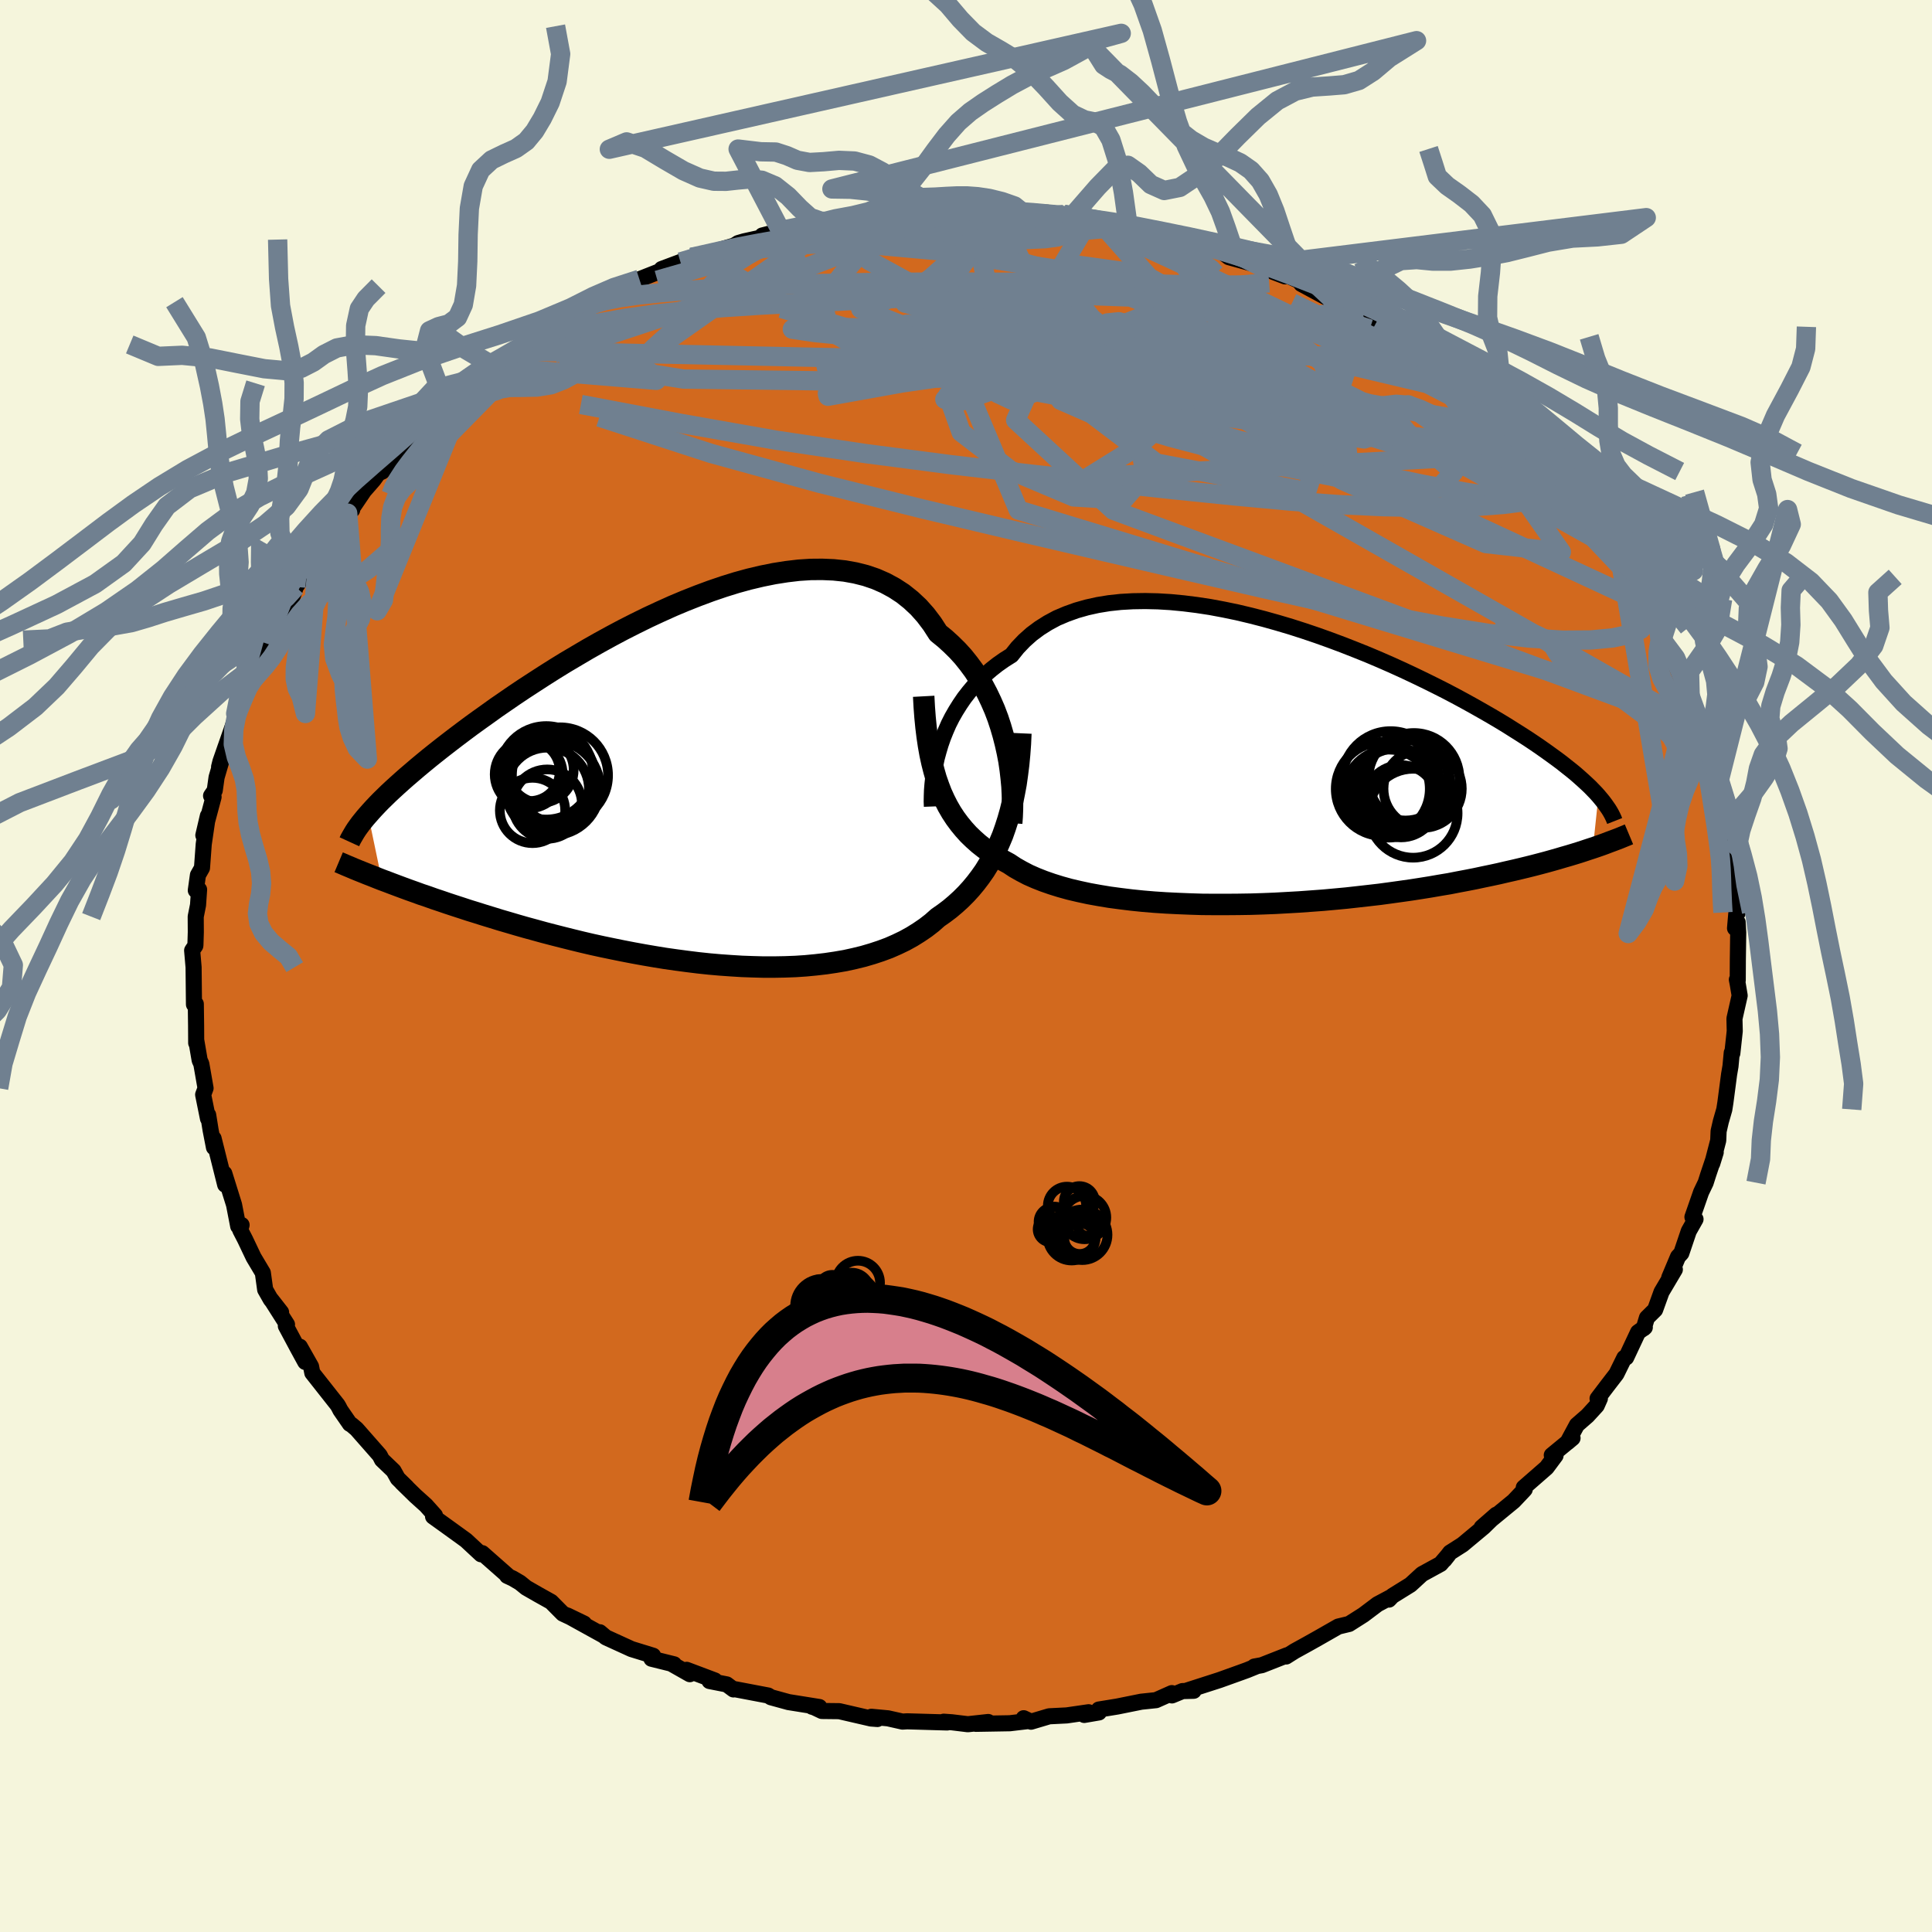<svg viewBox="-100 -100 200 200" xmlns="http://www.w3.org/2000/svg" width="500" height="500" id="face-svg">
    <defs>
      <clipPath id="leftEyeClipPath">
        <polyline points="32.55,-4.25 32.32,-5.15 32.06,-6.04 31.77,-6.92 31.44,-7.79 31.07,-8.64 30.67,-9.48 30.24,-10.29 29.78,-11.08 29.28,-11.84 28.74,-12.57 28.18,-13.27 27.58,-13.93 26.94,-14.56 26.28,-15.16 25.59,-15.72 24.97,-16.68 24.29,-17.58 23.56,-18.4 22.77,-19.14 21.93,-19.81 21.04,-20.39 20.1,-20.9 19.12,-21.33 18.09,-21.68 17.02,-21.95 15.91,-22.15 14.76,-22.27 13.59,-22.32 12.38,-22.31 11.15,-22.23 9.89,-22.08 8.62,-21.88 7.33,-21.62 6.02,-21.31 4.71,-20.95 3.39,-20.54 2.07,-20.09 0.75,-19.6 -0.57,-19.08 -1.88,-18.53 -3.19,-17.94 -4.48,-17.34 -5.76,-16.71 -7.02,-16.07 -8.26,-15.41 -9.48,-14.74 -10.68,-14.06 -11.85,-13.37 -13,-12.69 -14.12,-12 -15.21,-11.31 -16.26,-10.63 -17.29,-9.96 -18.29,-9.29 -19.25,-8.63 -20.18,-7.99 -21.07,-7.35 -21.94,-6.73 -22.77,-6.13 -23.56,-5.54 -24.33,-4.96 -25.06,-4.4 -25.77,-3.85 -26.44,-3.32 -27.09,-2.8 -27.71,-2.29 -28.3,-1.8 -28.86,-1.32 -29.4,-0.86 -29.91,-0.41 -30.4,0.03 -30.86,0.45 -31.3,0.86 -31.71,1.26 -32.1,1.64 -32.46,2.01 -32.8,2.37 -33.12,2.72 -33.42,3.06 -32.01,9.82 -31.47,10.02 -30.92,10.23 -30.36,10.44 -29.77,10.66 -29.17,10.88 -28.55,11.1 -27.92,11.33 -27.26,11.55 -26.59,11.79 -25.9,12.02 -25.2,12.26 -24.47,12.5 -23.73,12.74 -22.97,12.99 -22.19,13.23 -21.4,13.48 -20.58,13.73 -19.74,13.99 -18.88,14.24 -18,14.5 -17.09,14.76 -16.17,15.01 -15.23,15.27 -14.27,15.52 -13.29,15.77 -12.29,16.02 -11.27,16.27 -10.24,16.51 -9.19,16.74 -8.13,16.96 -7.05,17.18 -5.96,17.39 -4.86,17.59 -3.75,17.78 -2.64,17.96 -1.51,18.12 -0.38,18.27 0.75,18.41 1.88,18.53 3.02,18.63 4.15,18.71 5.28,18.78 6.4,18.82 7.51,18.85 8.62,18.85 9.71,18.83 10.8,18.79 11.86,18.72 12.91,18.62 13.95,18.5 14.96,18.35 15.95,18.18 16.91,17.97 17.85,17.74 18.77,17.47 19.65,17.18 20.51,16.86 21.33,16.5 22.12,16.12 22.88,15.7 23.6,15.25 24.29,14.78 24.95,14.27 25.56,13.73 26.19,13.29 26.8,12.83 27.38,12.34 27.94,11.83 28.48,11.29 28.99,10.73 29.48,10.14 29.95,9.52 30.4,8.88 30.81,8.21 31.21,7.51 31.58,6.78 31.92,6.02 32.25,5.24 32.54,4.42" />
      </clipPath>
      <clipPath id="rightEyeClipPath">
        <polyline points="-34.82,-2.14 -34.57,-2.86 -34.29,-3.56 -33.98,-4.27 -33.63,-4.96 -33.24,-5.64 -32.82,-6.31 -32.37,-6.97 -31.88,-7.6 -31.36,-8.22 -30.8,-8.81 -30.2,-9.38 -29.57,-9.92 -28.91,-10.44 -28.21,-10.93 -27.48,-11.39 -26.85,-12.18 -26.15,-12.91 -25.4,-13.58 -24.58,-14.19 -23.71,-14.74 -22.78,-15.24 -21.79,-15.66 -20.76,-16.03 -19.67,-16.34 -18.54,-16.59 -17.37,-16.78 -16.16,-16.91 -14.92,-16.98 -13.64,-17 -12.33,-16.97 -11,-16.89 -9.65,-16.76 -8.29,-16.59 -6.91,-16.38 -5.52,-16.12 -4.12,-15.83 -2.73,-15.5 -1.33,-15.14 0.06,-14.75 1.44,-14.34 2.81,-13.9 4.17,-13.44 5.51,-12.96 6.82,-12.47 8.12,-11.96 9.39,-11.45 10.64,-10.92 11.85,-10.39 13.04,-9.85 14.19,-9.31 15.31,-8.77 16.4,-8.23 17.45,-7.7 18.46,-7.17 19.44,-6.64 20.38,-6.12 21.28,-5.61 22.15,-5.11 22.98,-4.62 23.77,-4.14 24.53,-3.66 25.26,-3.2 25.96,-2.75 26.62,-2.31 27.25,-1.88 27.86,-1.45 28.43,-1.04 28.98,-0.64 29.5,-0.25 29.99,0.14 30.46,0.51 30.9,0.87 31.31,1.23 31.69,1.57 32.06,1.91 32.4,2.23 32.71,2.55 33.01,2.86 33.28,3.16 32.71,8.56 32.25,8.71 31.77,8.87 31.28,9.03 30.76,9.19 30.23,9.35 29.67,9.51 29.1,9.68 28.5,9.85 27.89,10.02 27.25,10.19 26.6,10.36 25.92,10.53 25.22,10.7 24.5,10.87 23.75,11.04 22.98,11.22 22.19,11.39 21.37,11.56 20.53,11.74 19.66,11.91 18.76,12.08 17.84,12.26 16.88,12.42 15.9,12.59 14.9,12.75 13.87,12.91 12.81,13.06 11.73,13.21 10.62,13.36 9.49,13.49 8.34,13.62 7.17,13.75 5.99,13.86 4.78,13.97 3.56,14.06 2.32,14.15 1.08,14.22 -0.18,14.29 -1.44,14.34 -2.71,14.38 -3.98,14.4 -5.24,14.41 -6.51,14.41 -7.77,14.4 -9.02,14.36 -10.26,14.31 -11.49,14.25 -12.7,14.17 -13.89,14.07 -15.06,13.95 -16.2,13.81 -17.32,13.66 -18.41,13.48 -19.46,13.29 -20.48,13.07 -21.46,12.84 -22.4,12.58 -23.3,12.3 -24.16,12 -24.97,11.68 -25.74,11.34 -26.45,10.97 -27.12,10.59 -27.74,10.18 -28.42,9.81 -29.08,9.43 -29.7,9.02 -30.3,8.59 -30.87,8.14 -31.41,7.66 -31.93,7.16 -32.41,6.63 -32.87,6.07 -33.3,5.49 -33.7,4.88 -34.07,4.24 -34.41,3.57 -34.73,2.87 -35.01,2.14" />
      </clipPath>
      <filter id="fuzzy">
        <feTurbulence id="turbulence" baseFrequency="0.05" numOctaves="3" type="noise" result="noise" />
        <feDisplacementMap in="SourceGraphic" in2="noise" scale="2" />
      </filter>
      <linearGradient id="rainbowGradient" x1="0%" y1="0%" x2="100%" y2="0%">
        <stop offset="0%" style="stop-color: [object Object]; stop-opacity: 1" />
        <stop offset="50%" style="stop-color: [object Object]; stop-opacity: 1" />
        <stop offset="100%" style="stop-color: [object Object]; stop-opacity: 1" />
      </linearGradient>
    </defs>
    <rect x="-100" y="-100" width="100%" height="100%" fill="rgb(245, 245, 220)" />
    <polyline id="faceContour" points="79.89,1.48 79.8,1.41 79.89,1.87 80.09,3.06 79.55,5.45 79.58,6.74 79.33,9.04 79.27,8.98 79.14,10.37 78.99,11.25 79,11.18 78.61,14.15 78.5,14.85 78.14,16.1 77.91,17.1 77.87,18.06 77.25,20.45 77.61,19.29 76.82,21.64 76.57,22.43 76.1,23.41 75.2,25.99 75.52,26.21 74.82,27.45 74.05,29.73 73.71,30.1 72.8,32.26 73.38,31.42 72,33.75 71.34,35.58 70.49,36.42 70.16,37.51 70.27,37.41 69.57,37.91 68.34,40.53 68.15,40.56 67.33,42.23 66.39,43.45 65.38,44.78 65.62,44.77 65.29,45.51 64.34,46.55 63.24,47.51 62.27,49.31 62.79,48.87 60.64,50.64 61.03,50.68 60.1,51.93 57.74,53.99 57.84,54.18 57.59,54.45 56.69,55.4 53.38,58.12 54.89,56.8 53.58,58.08 51.41,59.89 50.11,60.72 49.53,61.47 49.94,60.95 49.13,61.9 47.21,62.95 46.01,64.05 44.14,65.21 43.78,65.59 43.95,65.35 42.6,66.07 41.14,67.17 39.66,68.11 38.54,68.38 36.42,69.59 35.28,70.23 34.01,70.93 33.14,71.48 33.24,71.35 30.62,72.38 29.85,72.52 30.01,72.52 29.1,72.89 28.44,73.13 26.24,73.92 22.76,75.04 23.57,75.03 22.41,75.06 21.32,75.51 21.31,75.27 19.67,76 18.14,76.16 15.66,76.66 13.75,76.97 13.76,77.27 12.24,77.53 12.69,77.25 10.42,77.58 8.61,77.67 6.73,78.23 5.97,77.87 6.38,78.17 4.53,78.39 1.02,78.45 2.3,78.26 0.19,78.49 -1.46,78.29 -2.31,78.23 -1.95,78.31 -6.09,78.19 -6.57,78.22 -8.08,77.88 -9.8,77.72 -9.17,77.95 -9.83,77.9 -13.12,77.14 -14.92,77.12 -15.72,76.74 -15.94,76.68 -15.18,76.71 -18.37,76.2 -20.19,75.7 -20.48,75.52 -23.95,74.86 -24.07,74.89 -24.77,74.37 -26.55,74.02 -26,73.96 -28.92,72.86 -28.59,73.31 -30.39,72.29 -30.22,72.29 -32.56,71.71 -32.39,71.4 -34.63,70.71 -37.28,69.5 -37.91,68.97 -37.53,69.3 -41.26,67.24 -39.54,68.07 -41.74,67.04 -42.95,65.82 -44.31,65.06 -45.53,64.36 -46.17,63.84 -46.92,63.4 -47.5,63.13 -47.31,63.22 -50.08,60.78 -50.2,60.9 -51.76,59.45 -53.39,58.27 -55.17,56.99 -54.97,56.88 -55.91,55.83 -57.01,54.84 -58.4,53.48 -57.89,53.96 -58.82,53.05 -59.26,52.26 -60.46,51.11 -60.69,50.66 -63.09,47.93 -63.62,47.48 -63.78,47.4 -64.76,45.98 -64.94,45.63 -65.06,45.43 -67.67,42.12 -67.8,41.46 -68.96,39.41 -68.4,40.99 -69.17,39.58 -70.41,37.26 -70.29,37.11 -71.93,34.53 -70.9,35.85 -71.97,34.52 -72.55,33.5 -72.79,31.76 -73.75,30.15 -74.63,28.3 -75.13,27.33 -74.99,26.81 -75.34,26.94 -75.77,24.72 -76.78,21.48 -76.65,22.48 -76.69,22.64 -77.89,17.85 -77.85,18.78 -78.2,16.98 -78.45,15.42 -78.47,15.79 -78.97,13.32 -78.72,12.65 -79.16,10.13 -79.33,9.76 -79.68,7.72 -79.69,7.97 -79.7,6.18 -79.73,3.93 -79.91,3.98 -79.92,3.98 -79.96,0.13 -80.11,-1.61 -79.78,-2.1 -79.77,-2.19 -79.73,-3.51 -79.74,-5.11 -79.5,-6.31 -79.39,-7.91 -79.73,-7.83 -79.51,-9.41 -79.09,-10.15 -78.91,-12.61 -78.48,-15.54 -78.95,-13.53 -77.89,-17.5 -78.15,-17.62 -77.77,-18.17 -77.58,-19.53 -76.67,-22.64 -77.32,-20.61 -77.18,-21.17 -75.66,-25.52 -75.6,-26.13 -75.27,-26.59 -74.54,-28.21 -74.64,-28.53 -73.47,-31.16 -73.95,-30.01 -73.85,-30.27 -72.37,-33.37 -72.02,-34.35 -71.68,-34.67 -71.09,-35.77 -69.7,-38.27 -69.38,-39.24 -67.97,-41.28 -68.16,-41.13 -67.05,-42.43 -67.05,-43 -65.05,-45.52 -64.59,-45.95 -64.01,-46.88 -63.54,-47.22 -63.74,-47.09 -62.31,-49.2 -61.34,-50.31 -60.83,-51.01 -60.44,-51.18 -59.28,-52.54 -58.09,-53.77 -57.78,-53.81 -57.67,-54.1 -56.37,-55.57 -54.51,-57.52 -52.49,-58.94 -53.85,-57.92 -51.62,-59.74 -49.38,-61.59 -50.49,-60.91 -50.22,-60.84 -48.72,-62 -47.79,-62.77 -46.76,-63.68 -45.23,-64.61 -44.08,-65.15 -41.72,-66.99 -42.48,-66.27 -39.69,-67.95 -38.89,-68.61 -38.47,-68.74 -36.27,-69.91 -36.84,-69.68 -36.31,-69.96 -33.77,-71.1 -33.81,-71.09 -31.12,-72.15 -31.51,-72.15 -29.56,-72.88 -28.41,-73.36 -27.52,-73.56 -25.72,-74.07 -23.99,-74.58 -23.58,-74.84 -22.96,-75.02 -20.64,-75.53 -21.09,-75.62 -18.9,-76.19 -16.48,-76.56 -16.87,-76.83 -16.77,-76.81 -15.41,-76.87 -13.31,-77.13 -11.61,-77.68 -9.04,-77.76 -7.17,-77.92 -8.16,-78 -6.52,-78.23 -5.69,-78.17 -2.86,-78.3 -2.55,-78.19 -1.25,-78.46 0.24,-78.22 0.44,-78.44 1.21,-78.38 3.96,-78.18 5.32,-78.21 5.8,-78.05 8.41,-77.99 10.13,-77.8 10.84,-77.78 12.89,-77.45 11.08,-77.72 13.83,-77.07 14.22,-77.23 15.75,-76.71 16.77,-76.68 17.91,-76.19 20.17,-75.65 22.75,-75.24 20.67,-75.73 24.02,-74.84 25.77,-74.21 26.18,-74.13 26.6,-73.84 27.21,-73.38 30.32,-72.52 31.55,-72.14 31.81,-71.85 33.02,-71.39 32.39,-71.89 34.52,-70.9 34.71,-70.61 38.52,-68.55 38.69,-68.35 40.12,-67.78 39.53,-68.07 41.16,-67.2 44.02,-65.46 42.32,-66.33 45.49,-64.49 47.28,-63.29 47.09,-63.12 48.17,-62.66 49.04,-61.85 48.98,-62.14 52.55,-59.15 53.11,-58.8 53.21,-58.54 54.72,-57.25 54.55,-57.47 56.36,-55.67 55.59,-56.13 57.05,-54.66 58.54,-53.4 58.78,-53.08 60.72,-51.29 60.46,-51.19 61.84,-49.65 62.21,-49.11 63.22,-48.08 64.15,-46.71 64.54,-45.62 64.66,-46.21 65.54,-44.93 67.58,-41.84 66.69,-43.38 67.86,-41.27 69.49,-38.71 69.82,-37.92 69.7,-38.72 70.46,-37.42 70.64,-36.77 71.77,-34.43 72.04,-33.75 72.18,-33.6 73.62,-30.83 73.41,-31.33 74.97,-27.72 74.71,-27.75 75.27,-25.96 75.53,-24.85 76.16,-23.11 75.87,-24.1 77.1,-20.3 76.93,-21.97 76.99,-20.59 77.63,-17.83 77.79,-17.68 78.29,-14.9 78.32,-14.34 79.14,-11.83 79.04,-11.73 79.54,-9.53 79.39,-9.17 79.07,-10.28 79.89,-5.51 79.76,-5.64 79.61,-3.91 79.88,-4.53 79.94,-3.46 79.9,-0.64 79.89,1.48 79.8,1.41" fill="rgb(210, 105, 30)" stroke="black" stroke-width="1.667" stroke-linejoin="round" filter="url(#fuzzy)" />
    <g transform="translate(32.19 -20.78)">
      <polyline id="rightCountour" points="-34.82,-2.14 -34.57,-2.86 -34.29,-3.56 -33.98,-4.27 -33.63,-4.96 -33.24,-5.64 -32.82,-6.31 -32.37,-6.97 -31.88,-7.6 -31.36,-8.22 -30.8,-8.81 -30.2,-9.38 -29.57,-9.92 -28.91,-10.44 -28.21,-10.93 -27.48,-11.39 -26.85,-12.18 -26.15,-12.91 -25.4,-13.58 -24.58,-14.19 -23.71,-14.74 -22.78,-15.24 -21.79,-15.66 -20.76,-16.03 -19.67,-16.34 -18.54,-16.59 -17.37,-16.78 -16.16,-16.91 -14.92,-16.98 -13.64,-17 -12.33,-16.97 -11,-16.89 -9.65,-16.76 -8.29,-16.59 -6.91,-16.38 -5.52,-16.12 -4.12,-15.83 -2.73,-15.5 -1.33,-15.14 0.06,-14.75 1.44,-14.34 2.81,-13.9 4.17,-13.44 5.51,-12.96 6.82,-12.47 8.12,-11.96 9.39,-11.45 10.64,-10.92 11.85,-10.39 13.04,-9.85 14.19,-9.31 15.31,-8.77 16.4,-8.23 17.45,-7.7 18.46,-7.17 19.44,-6.64 20.38,-6.12 21.28,-5.61 22.15,-5.11 22.98,-4.62 23.77,-4.14 24.53,-3.66 25.26,-3.2 25.96,-2.75 26.62,-2.31 27.25,-1.88 27.86,-1.45 28.43,-1.04 28.98,-0.64 29.5,-0.25 29.99,0.14 30.46,0.51 30.9,0.87 31.31,1.23 31.69,1.57 32.06,1.91 32.4,2.23 32.71,2.55 33.01,2.86 33.28,3.16 32.71,8.56 32.25,8.71 31.77,8.87 31.28,9.03 30.76,9.19 30.23,9.35 29.67,9.51 29.1,9.68 28.5,9.85 27.89,10.02 27.25,10.19 26.6,10.36 25.92,10.53 25.22,10.7 24.5,10.87 23.75,11.04 22.98,11.22 22.19,11.39 21.37,11.56 20.53,11.74 19.66,11.91 18.76,12.08 17.84,12.26 16.88,12.42 15.9,12.59 14.9,12.75 13.87,12.91 12.81,13.06 11.73,13.21 10.62,13.36 9.49,13.49 8.34,13.62 7.17,13.75 5.99,13.86 4.78,13.97 3.56,14.06 2.32,14.15 1.08,14.22 -0.18,14.29 -1.44,14.34 -2.71,14.38 -3.98,14.4 -5.24,14.41 -6.51,14.41 -7.77,14.4 -9.02,14.36 -10.26,14.31 -11.49,14.25 -12.7,14.17 -13.89,14.07 -15.06,13.95 -16.2,13.81 -17.32,13.66 -18.41,13.48 -19.46,13.29 -20.48,13.07 -21.46,12.84 -22.4,12.58 -23.3,12.3 -24.16,12 -24.97,11.68 -25.74,11.34 -26.45,10.97 -27.12,10.59 -27.74,10.18 -28.42,9.81 -29.08,9.43 -29.7,9.02 -30.3,8.59 -30.87,8.14 -31.41,7.66 -31.93,7.16 -32.41,6.63 -32.87,6.07 -33.3,5.49 -33.7,4.88 -34.07,4.24 -34.41,3.57 -34.73,2.87 -35.01,2.14" fill="white" stroke="white" stroke-width="0" stroke-linejoin="round" filter="url(#fuzzy)" />
    </g>
    <g transform="translate(-28.47 -18.74)">
      <polyline id="leftCountour" points="32.55,-4.25 32.32,-5.15 32.06,-6.04 31.77,-6.92 31.44,-7.79 31.07,-8.64 30.67,-9.48 30.24,-10.29 29.78,-11.08 29.28,-11.84 28.74,-12.57 28.18,-13.27 27.58,-13.93 26.94,-14.56 26.28,-15.16 25.59,-15.72 24.97,-16.68 24.29,-17.58 23.56,-18.4 22.77,-19.14 21.93,-19.81 21.04,-20.39 20.1,-20.9 19.12,-21.33 18.09,-21.68 17.02,-21.95 15.91,-22.15 14.76,-22.27 13.59,-22.32 12.38,-22.31 11.15,-22.23 9.89,-22.08 8.62,-21.88 7.33,-21.62 6.02,-21.31 4.71,-20.95 3.39,-20.54 2.07,-20.09 0.75,-19.6 -0.57,-19.08 -1.88,-18.53 -3.19,-17.94 -4.48,-17.34 -5.76,-16.71 -7.02,-16.07 -8.26,-15.41 -9.48,-14.74 -10.68,-14.06 -11.85,-13.37 -13,-12.69 -14.12,-12 -15.21,-11.31 -16.26,-10.63 -17.29,-9.96 -18.29,-9.29 -19.25,-8.63 -20.18,-7.99 -21.07,-7.35 -21.94,-6.73 -22.77,-6.13 -23.56,-5.54 -24.33,-4.96 -25.06,-4.4 -25.77,-3.85 -26.44,-3.32 -27.09,-2.8 -27.71,-2.29 -28.3,-1.8 -28.86,-1.32 -29.4,-0.86 -29.91,-0.41 -30.4,0.03 -30.86,0.45 -31.3,0.86 -31.71,1.26 -32.1,1.64 -32.46,2.01 -32.8,2.37 -33.12,2.72 -33.42,3.06 -32.01,9.82 -31.47,10.02 -30.92,10.23 -30.36,10.44 -29.77,10.66 -29.17,10.88 -28.55,11.1 -27.92,11.33 -27.26,11.55 -26.59,11.79 -25.9,12.02 -25.2,12.26 -24.47,12.5 -23.73,12.74 -22.97,12.99 -22.19,13.23 -21.4,13.48 -20.58,13.73 -19.74,13.99 -18.88,14.24 -18,14.5 -17.09,14.76 -16.17,15.01 -15.23,15.27 -14.27,15.52 -13.29,15.77 -12.29,16.02 -11.27,16.27 -10.24,16.51 -9.19,16.74 -8.13,16.96 -7.05,17.18 -5.96,17.39 -4.86,17.59 -3.75,17.78 -2.64,17.96 -1.51,18.12 -0.38,18.27 0.75,18.41 1.88,18.53 3.02,18.63 4.15,18.71 5.28,18.78 6.4,18.82 7.51,18.85 8.62,18.85 9.71,18.83 10.8,18.79 11.86,18.72 12.91,18.62 13.95,18.5 14.96,18.35 15.95,18.18 16.91,17.97 17.85,17.74 18.77,17.47 19.65,17.18 20.51,16.86 21.33,16.5 22.12,16.12 22.88,15.7 23.6,15.25 24.29,14.78 24.95,14.27 25.56,13.73 26.19,13.29 26.8,12.83 27.38,12.34 27.94,11.83 28.48,11.29 28.99,10.73 29.48,10.14 29.95,9.52 30.4,8.88 30.81,8.21 31.21,7.51 31.58,6.78 31.92,6.02 32.25,5.24 32.54,4.42" fill="white" stroke="white" stroke-width="0" stroke-linejoin="round" filter="url(#fuzzy)" />
    </g>
    <g transform="translate(32.19 -20.78)">
      <polyline id="rightUpper" points="-35.72,4.27 -35.74,3.75 -35.73,3.19 -35.71,2.6 -35.66,1.97 -35.59,1.33 -35.5,0.66 -35.37,-0.03 -35.22,-0.73 -35.03,-1.43 -34.82,-2.14 -34.57,-2.86 -34.29,-3.56 -33.98,-4.27 -33.63,-4.96 -33.24,-5.64 -32.82,-6.31 -32.37,-6.97 -31.88,-7.6 -31.36,-8.22 -30.8,-8.81 -30.2,-9.38 -29.57,-9.92 -28.91,-10.44 -28.21,-10.93 -27.48,-11.39 -26.85,-12.18 -26.15,-12.91 -25.4,-13.58 -24.58,-14.19 -23.71,-14.74 -22.78,-15.24 -21.79,-15.66 -20.76,-16.03 -19.67,-16.34 -18.54,-16.59 -17.37,-16.78 -16.16,-16.91 -14.92,-16.98 -13.64,-17 -12.33,-16.97 -11,-16.89 -9.65,-16.76 -8.29,-16.59 -6.91,-16.38 -5.52,-16.12 -4.12,-15.83 -2.73,-15.5 -1.33,-15.14 0.06,-14.75 1.44,-14.34 2.81,-13.9 4.17,-13.44 5.51,-12.96 6.82,-12.47 8.12,-11.96 9.39,-11.45 10.64,-10.92 11.85,-10.39 13.04,-9.85 14.19,-9.31 15.31,-8.77 16.4,-8.23 17.45,-7.7 18.46,-7.17 19.44,-6.64 20.38,-6.12 21.28,-5.61 22.15,-5.11 22.98,-4.62 23.77,-4.14 24.53,-3.66 25.26,-3.2 25.96,-2.75 26.62,-2.31 27.25,-1.88 27.86,-1.45 28.43,-1.04 28.98,-0.64 29.5,-0.25 29.99,0.14 30.46,0.51 30.9,0.87 31.31,1.23 31.69,1.57 32.06,1.91 32.4,2.23 32.71,2.55 33.01,2.86 33.28,3.16 33.53,3.46 33.76,3.74 33.97,4.02 34.16,4.29 34.34,4.55 34.5,4.81 34.64,5.06 34.76,5.3 34.87,5.54 34.96,5.77" fill="none" stroke="black" stroke-width="1.667" stroke-linejoin="round" filter="url(#fuzzy)" />
      <polyline id="rightLower" points="-36.57,-7.14 -36.51,-6.03 -36.43,-4.97 -36.33,-3.95 -36.21,-2.97 -36.07,-2.03 -35.91,-1.13 -35.72,-0.26 -35.51,0.57 -35.28,1.37 -35.01,2.14 -34.73,2.87 -34.41,3.57 -34.07,4.24 -33.7,4.88 -33.3,5.49 -32.87,6.07 -32.41,6.63 -31.93,7.16 -31.41,7.66 -30.87,8.14 -30.3,8.59 -29.7,9.02 -29.08,9.43 -28.42,9.81 -27.74,10.18 -27.12,10.59 -26.45,10.97 -25.74,11.34 -24.97,11.68 -24.16,12 -23.3,12.3 -22.4,12.58 -21.46,12.84 -20.48,13.07 -19.46,13.29 -18.41,13.48 -17.32,13.66 -16.2,13.81 -15.06,13.95 -13.89,14.07 -12.7,14.17 -11.49,14.25 -10.26,14.31 -9.02,14.36 -7.77,14.4 -6.51,14.41 -5.24,14.41 -3.98,14.4 -2.71,14.38 -1.44,14.34 -0.18,14.29 1.08,14.22 2.32,14.15 3.56,14.06 4.78,13.97 5.99,13.86 7.17,13.75 8.34,13.62 9.49,13.49 10.62,13.36 11.73,13.21 12.81,13.06 13.87,12.91 14.9,12.75 15.9,12.59 16.88,12.42 17.84,12.26 18.76,12.08 19.66,11.91 20.53,11.74 21.37,11.56 22.19,11.39 22.98,11.22 23.75,11.04 24.5,10.87 25.22,10.7 25.92,10.53 26.6,10.36 27.25,10.19 27.89,10.02 28.5,9.85 29.1,9.68 29.67,9.51 30.23,9.35 30.76,9.19 31.28,9.03 31.77,8.87 32.25,8.71 32.71,8.56 33.15,8.41 33.58,8.26 33.99,8.11 34.38,7.96 34.76,7.82 35.13,7.68 35.47,7.55 35.81,7.41 36.13,7.28 36.44,7.15" fill="none" stroke="black" stroke-width="2.222" stroke-linejoin="round" filter="url(#fuzzy)" />
      <circle r="4.71" cx="14.178" cy="1.37" stroke="black" fill="none" stroke-width="1.0" filter="url(#fuzzy)" clip-path="url(#rightEyeClipPath)" /><circle r="4.642" cx="13.323" cy="2.05" stroke="black" fill="none" stroke-width="1.0" filter="url(#fuzzy)" clip-path="url(#rightEyeClipPath)" /><circle r="4.052" cx="15.083" cy="2.43" stroke="black" fill="none" stroke-width="1.0" filter="url(#fuzzy)" clip-path="url(#rightEyeClipPath)" /><circle r="4.866" cx="10.953" cy="2.45" stroke="black" fill="none" stroke-width="1.0" filter="url(#fuzzy)" clip-path="url(#rightEyeClipPath)" /><circle r="4.398" cx="13.303" cy="1.32" stroke="black" fill="none" stroke-width="1.0" filter="url(#fuzzy)" clip-path="url(#rightEyeClipPath)" /><circle r="4.454" cx="12.393" cy="2.7" stroke="black" fill="none" stroke-width="1.0" filter="url(#fuzzy)" clip-path="url(#rightEyeClipPath)" /><circle r="4.556" cx="11.578" cy="2.935" stroke="black" fill="none" stroke-width="1.0" filter="url(#fuzzy)" clip-path="url(#rightEyeClipPath)" /><circle r="4.602" cx="14.098" cy="4.965" stroke="black" fill="none" stroke-width="1.0" filter="url(#fuzzy)" clip-path="url(#rightEyeClipPath)" /><circle r="4.988" cx="11.763" cy="1.455" stroke="black" fill="none" stroke-width="1.0" filter="url(#fuzzy)" clip-path="url(#rightEyeClipPath)" /><circle r="3.742" cx="12.838" cy="3.725" stroke="black" fill="none" stroke-width="1.0" filter="url(#fuzzy)" clip-path="url(#rightEyeClipPath)" />
      </g>
    <g transform="translate(-28.47 -18.74)">
      <polyline id="leftUpper" points="33.2,3.95 33.25,3.27 33.28,2.55 33.29,1.79 33.27,0.98 33.23,0.15 33.15,-0.7 33.05,-1.57 32.92,-2.46 32.75,-3.35 32.55,-4.25 32.32,-5.15 32.06,-6.04 31.77,-6.92 31.44,-7.79 31.07,-8.64 30.67,-9.48 30.24,-10.29 29.78,-11.08 29.28,-11.84 28.74,-12.57 28.18,-13.27 27.58,-13.93 26.94,-14.56 26.28,-15.16 25.59,-15.72 24.97,-16.68 24.29,-17.58 23.56,-18.4 22.77,-19.14 21.93,-19.81 21.04,-20.39 20.1,-20.9 19.12,-21.33 18.09,-21.68 17.02,-21.95 15.91,-22.15 14.76,-22.27 13.59,-22.32 12.38,-22.31 11.15,-22.23 9.89,-22.08 8.62,-21.88 7.33,-21.62 6.02,-21.31 4.71,-20.95 3.39,-20.54 2.07,-20.09 0.75,-19.6 -0.57,-19.08 -1.88,-18.53 -3.19,-17.94 -4.48,-17.34 -5.76,-16.71 -7.02,-16.07 -8.26,-15.41 -9.48,-14.74 -10.68,-14.06 -11.85,-13.37 -13,-12.69 -14.12,-12 -15.21,-11.31 -16.26,-10.63 -17.29,-9.96 -18.29,-9.29 -19.25,-8.63 -20.18,-7.99 -21.07,-7.35 -21.94,-6.73 -22.77,-6.13 -23.56,-5.54 -24.33,-4.96 -25.06,-4.4 -25.77,-3.85 -26.44,-3.32 -27.09,-2.8 -27.71,-2.29 -28.3,-1.8 -28.86,-1.32 -29.4,-0.86 -29.91,-0.41 -30.4,0.03 -30.86,0.45 -31.3,0.86 -31.71,1.26 -32.1,1.64 -32.46,2.01 -32.8,2.37 -33.12,2.72 -33.42,3.06 -33.7,3.38 -33.96,3.7 -34.2,4 -34.42,4.3 -34.62,4.58 -34.8,4.86 -34.96,5.13 -35.11,5.39 -35.25,5.64 -35.36,5.88" fill="none" stroke="black" stroke-width="2.222" stroke-linejoin="round" filter="url(#fuzzy)" />
      <polyline id="leftLower" points="34.15,-5.35 34.1,-4.24 34.02,-3.16 33.92,-2.11 33.79,-1.08 33.65,-0.09 33.47,0.87 33.28,1.8 33.06,2.7 32.81,3.58 32.54,4.42 32.25,5.24 31.92,6.02 31.58,6.78 31.21,7.51 30.81,8.21 30.4,8.88 29.95,9.52 29.48,10.14 28.99,10.73 28.48,11.29 27.94,11.83 27.38,12.34 26.8,12.83 26.19,13.29 25.56,13.73 24.95,14.27 24.29,14.78 23.6,15.25 22.88,15.7 22.12,16.12 21.33,16.5 20.51,16.86 19.65,17.18 18.77,17.47 17.85,17.74 16.91,17.97 15.95,18.18 14.96,18.35 13.95,18.5 12.91,18.62 11.86,18.72 10.8,18.79 9.71,18.83 8.62,18.85 7.51,18.85 6.4,18.82 5.28,18.78 4.15,18.71 3.02,18.63 1.88,18.53 0.75,18.41 -0.38,18.27 -1.51,18.12 -2.64,17.96 -3.75,17.78 -4.86,17.59 -5.96,17.39 -7.05,17.18 -8.13,16.96 -9.19,16.74 -10.24,16.51 -11.27,16.27 -12.29,16.02 -13.29,15.77 -14.27,15.52 -15.23,15.27 -16.17,15.01 -17.09,14.76 -18,14.5 -18.88,14.24 -19.74,13.99 -20.58,13.73 -21.4,13.48 -22.19,13.23 -22.97,12.99 -23.73,12.74 -24.47,12.5 -25.2,12.26 -25.9,12.02 -26.59,11.79 -27.26,11.55 -27.92,11.33 -28.55,11.1 -29.17,10.88 -29.77,10.66 -30.36,10.44 -30.92,10.23 -31.47,10.02 -32.01,9.82 -32.52,9.62 -33.02,9.42 -33.51,9.23 -33.98,9.04 -34.43,8.86 -34.87,8.68 -35.29,8.5 -35.7,8.33 -36.09,8.16 -36.47,8" fill="none" stroke="black" stroke-width="2.222" stroke-linejoin="round" filter="url(#fuzzy)" />
      <circle r="4.68" cx="-14.559" cy="-0.705" stroke="black" fill="none" stroke-width="1.0" filter="url(#fuzzy)" clip-path="url(#leftEyeClipPath)" /><circle r="3.1" cx="-16.684" cy="-1.435" stroke="black" fill="none" stroke-width="1.0" filter="url(#fuzzy)" clip-path="url(#leftEyeClipPath)" /><circle r="4.308" cx="-14.869" cy="0.445" stroke="black" fill="none" stroke-width="1.0" filter="url(#fuzzy)" clip-path="url(#leftEyeClipPath)" /><circle r="4.904" cx="-14.314" cy="0.305" stroke="black" fill="none" stroke-width="1.0" filter="url(#fuzzy)" clip-path="url(#leftEyeClipPath)" /><circle r="3.52" cx="-16.799" cy="-1.1" stroke="black" fill="none" stroke-width="1.0" filter="url(#fuzzy)" clip-path="url(#leftEyeClipPath)" /><circle r="3.59" cx="-14.879" cy="1.98" stroke="black" fill="none" stroke-width="1.0" filter="url(#fuzzy)" clip-path="url(#leftEyeClipPath)" /><circle r="3.382" cx="-16.404" cy="2.64" stroke="black" fill="none" stroke-width="1.0" filter="url(#fuzzy)" clip-path="url(#leftEyeClipPath)" /><circle r="3.406" cx="-15.549" cy="-1.555" stroke="black" fill="none" stroke-width="1.0" filter="url(#fuzzy)" clip-path="url(#leftEyeClipPath)" /><circle r="4.974" cx="-13.559" cy="-0.995" stroke="black" fill="none" stroke-width="1.0" filter="url(#fuzzy)" clip-path="url(#leftEyeClipPath)" /><circle r="4.838" cx="-14.984" cy="-1.26" stroke="black" fill="none" stroke-width="1.0" filter="url(#fuzzy)" clip-path="url(#leftEyeClipPath)" />
    </g>
    <g id="hairs">
      <polyline points="-18.9,-76.19 -17.49,-76.48 -16.9,-76.65 -16.39,-76.74 -15.76,-76.79 -15.11,-76.8 -14.67,-76.75 -14.65,-76.59 -15.22,-76.29 -16.44,-75.84 -18.3,-75.21 -20.77,-74.4 -23.88,-73.39 -27.65,-72.23 -31.95,-70.99" fill="none" stroke="rgb(112, 128, 144)" stroke-width="2" stroke-linejoin="round" filter="url(#fuzzy)" /><polyline points="-28.41,-73.36 -27.13,-73.65 -25.35,-74.05 -23.41,-74.46 -21.36,-74.85 -19.18,-75.23 -16.85,-75.61 -14.38,-75.99 -11.87,-76.36 -9.43,-76.71 -7.18,-77.03 -5.16,-77.31 -3.36,-77.56 -1.8,-77.8 -0.57,-78.03 0.12,-78.26" fill="none" stroke="rgb(112, 128, 144)" stroke-width="2" stroke-linejoin="round" filter="url(#fuzzy)" /><polyline points="-39.69,-67.95 -38.78,-68.45 -37.46,-68.85 -35.84,-69.18 -33.92,-69.45 -31.66,-69.69 -29.06,-69.92 -26.17,-70.14 -23.05,-70.33 -19.74,-70.49 -16.26,-70.62 -12.64,-70.71 -8.9,-70.77 -5.08,-70.79 -1.23,-70.8 2.63,-70.79 6.46,-70.78 10.27,-70.76 14.08,-70.72 17.88,-70.65 21.63,-70.55 25.23,-70.47 28.5,-70.5 31.38,-70.72" fill="none" stroke="rgb(112, 128, 144)" stroke-width="2" stroke-linejoin="round" filter="url(#fuzzy)" /><polyline points="70.46,-37.42 70.64,-36.46 70.48,-35.51 69.82,-34.82 68.64,-34.32 66.93,-33.96 64.65,-33.75 61.78,-33.73 58.27,-33.95 54.1,-34.43 49.26,-35.2 43.74,-36.25 37.52,-37.56 30.58,-39.12 22.9,-40.89 14.47,-42.85 5.3,-44.99 -4.61,-47.34 -15.2,-49.98 -26.39,-53.06 -37.95,-56.82" fill="none" stroke="rgb(112, 128, 144)" stroke-width="2" stroke-linejoin="round" filter="url(#fuzzy)" /><polyline points="-29.56,-72.88 -28.28,-73.26 -26.48,-73.59 -24.27,-73.92 -21.78,-74.21 -19.1,-74.47 -16.23,-74.7 -13.17,-74.92 -9.96,-75.14 -6.64,-75.34 -3.27,-75.53 0.05,-75.69 3.3,-75.82 6.48,-75.93 9.59,-76.04 12.46,-76.17 14.82,-76.38" fill="none" stroke="rgb(112, 128, 144)" stroke-width="2" stroke-linejoin="round" filter="url(#fuzzy)" /><polyline points="-2.86,-78.3 -2.22,-78.29 -1.25,-78.31 -0.22,-78.32 0.84,-78.32 1.97,-78.29 3.12,-78.24 4.24,-78.17 5.25,-78.1 6.08,-78.02 6.65,-77.93 6.92,-77.84 6.87,-77.75 6.52,-77.64 5.88,-77.52 4.94,-77.37 3.68,-77.21 2.06,-77.03 0.07,-76.84 -2.27,-76.66 -4.93,-76.51 -7.92,-76.37 -11.37,-76.22 -15.63,-75.98" fill="none" stroke="rgb(112, 128, 144)" stroke-width="2" stroke-linejoin="round" filter="url(#fuzzy)" /><polyline points="61.84,-49.65 62.11,-49.06 61.98,-48.48 61.22,-48.11 59.8,-48.03 57.73,-48.18 54.99,-48.53 51.54,-49.08 47.32,-49.86 42.3,-50.91 36.42,-52.3 29.61,-54.06 21.82,-56.21 13.02,-58.72 3.24,-61.53 -7.5,-64.61 -19.11,-68.07" fill="none" stroke="rgb(112, 128, 144)" stroke-width="2" stroke-linejoin="round" filter="url(#fuzzy)" /><polyline points="60.72,-51.29 60.77,-50.83 60.87,-50.13 60.68,-49.45 60.09,-48.85 59.05,-48.38 57.55,-48.03 55.61,-47.78 53.23,-47.6 50.38,-47.49 47.02,-47.47 43.12,-47.55 38.64,-47.76 33.53,-48.13 27.79,-48.66 21.41,-49.31 14.38,-50.07 6.73,-50.92 -1.53,-51.89 -10.36,-53.04 -19.71,-54.44 -29.51,-56.17 -39.87,-58.13" fill="none" stroke="rgb(112, 128, 144)" stroke-width="2" stroke-linejoin="round" filter="url(#fuzzy)" /><polyline points="10.13,-77.8 11.18,-77.6 12.49,-77.12 14.11,-76.42 16.15,-75.5 18.61,-74.39 21.41,-73.1 24.48,-71.67 27.74,-70.14 31.12,-68.54 34.53,-66.9 37.91,-65.25 41.22,-63.6 44.4,-62 47.4,-60.47 50.18,-59.03 52.95,-57.59" fill="none" stroke="rgb(112, 128, 144)" stroke-width="2" stroke-linejoin="round" filter="url(#fuzzy)" /><polyline points="-7.17,-77.92 -7.36,-78.01 -6.77,-78.05 -6,-78.02 -5.38,-77.91 -5.07,-77.73 -5.12,-77.47 -5.54,-77.12 -6.3,-76.67 -7.42,-76.1 -8.92,-75.4 -10.87,-74.54 -13.35,-73.53 -16.42,-72.35 -20.18,-70.99 -24.68,-69.42 -29.95,-67.65 -35.97,-65.66 -42.68,-63.42" fill="none" stroke="rgb(112, 128, 144)" stroke-width="2" stroke-linejoin="round" filter="url(#fuzzy)" /><polyline points="-46.76,-63.68 -45.14,-64.49 -43.16,-65.26 -40.86,-65.93 -38.26,-66.52 -35.35,-67.04 -32.17,-67.49 -28.75,-67.86 -25.1,-68.16 -21.22,-68.41 -17.1,-68.63 -12.75,-68.84 -8.21,-69.06 -3.53,-69.28 1.26,-69.49 6.14,-69.67 11.09,-69.8 16.09,-69.89 21.03,-69.99 25.73,-70.2 30.03,-70.59" fill="none" stroke="rgb(112, 128, 144)" stroke-width="2" stroke-linejoin="round" filter="url(#fuzzy)" /><polyline points="-11.61,-77.68 24.49,-67.65 24.85,-69.07 16.34,-71.89 10.52,-72.7 9.87,-70.86 13,-67.08 17.99,-62.69 23.49,-59.09 28.62,-57.29 32.44,-57.59 34,-59.57 32.76,-62.23 28.95,-64.36 23.08,-64.98 14.97,-63.9 3.42,-61.94 -12.23,-60.54 -29.25,-60.76 -40.99,-62.64 -43.03,-65.41 -42.48,-66.27" fill="none" stroke="rgb(112, 128, 144)" stroke-width="2" stroke-linejoin="round" filter="url(#fuzzy)" /><polyline points="75.27,-25.96 5.42,-47.2 0.34,-59.25 1.93,-64.36 -3.98,-65.93 -12.97,-66.1 -17.98,-65.92 -15.61,-65.57 -6.83,-64.72 4.36,-63.16 13.15,-61.14 16.32,-59.36 14.32,-58.47 11.41,-58.55 13.04,-59.18 20.99,-59.98 30.05,-61.32 30.63,-64.62 18.96,-71.28 13.83,-77.07" fill="none" stroke="rgb(112, 128, 144)" stroke-width="2" stroke-linejoin="round" filter="url(#fuzzy)" /><polyline points="0.44,-78.44 3.55,-64.44 27.76,-54.02 39.51,-52.92 39.09,-57.08 32.69,-61.63 24.99,-64.42 18.78,-65.61 15.34,-66.16 14.63,-66.57 15.83,-66.69 18.22,-65.98 21.64,-64.07 26.18,-61.17 31.43,-58.01 36.06,-55.5 38.13,-54.36 35.82,-55.08 28.26,-58.25 16.74,-64.28 6.25,-71.89 3.75,-77.13 10.13,-77.8" fill="none" stroke="rgb(112, 128, 144)" stroke-width="2" stroke-linejoin="round" filter="url(#fuzzy)" /><polyline points="66.69,-43.38 32.06,-62.72 21.49,-66.16 12.84,-63.82 5.12,-60.43 -0.38,-58.5 -2.19,-58.66 0.41,-60.34 6.26,-62.71 12.77,-65.08 17.79,-67.04 20.77,-68.28 22.38,-68.51 23.31,-67.54 23.77,-65.29 24.59,-61.75 28.54,-56.76 38.9,-50.3 53.82,-43.73 61.63,-42.85 47.28,-63.29" fill="none" stroke="rgb(112, 128, 144)" stroke-width="2" stroke-linejoin="round" filter="url(#fuzzy)" /><polyline points="75.53,-24.85 20.02,-56.43 -0.87,-65.4 -6.12,-66.45 0.11,-65.91 11.56,-65.59 22.55,-65.27 29.97,-64.36 32.67,-62.84 30.48,-61.38 23.96,-60.89 14.36,-61.81 3.54,-63.83 -6.05,-66.12 -10.9,-68.03 -6.69,-69.5 8.5,-70.3 30.13,-68.17 54.55,-57.47" fill="none" stroke="rgb(112, 128, 144)" stroke-width="2" stroke-linejoin="round" filter="url(#fuzzy)" /><polyline points="-28.41,-73.36 -15.64,-75.19 -2.67,-74.02 12.55,-71.61 25.28,-68.59 33.32,-65.4 36.95,-62.42 37.76,-59.91 37.56,-58.09 37.48,-57.14 37.5,-57.1 36.55,-57.74 33.19,-58.7 26.49,-59.68 16.81,-60.68 5.98,-61.93 -3.01,-63.4 -6.28,-64.33 1.9,-63.34 28.64,-58.97 63.22,-48.08" fill="none" stroke="rgb(112, 128, 144)" stroke-width="2" stroke-linejoin="round" filter="url(#fuzzy)" /><polyline points="3.96,-78.18 -8.09,-62.6 12.41,-60.54 28.3,-61.2 38.32,-59.76 44.43,-56.7 46.27,-54.57 43.35,-55.07 36.32,-58.02 26.31,-62.17 14.71,-66.18 4.81,-68.84 3.06,-68.9 16.12,-65.22 41.8,-58.2 56.36,-55.67" fill="none" stroke="rgb(112, 128, 144)" stroke-width="2" stroke-linejoin="round" filter="url(#fuzzy)" /><polyline points="12.89,-77.45 5.56,-65.11 27.42,-56.75 41.23,-54.56 44.88,-55.75 42.95,-57.16 37.85,-57.64 30.11,-57.7 20.92,-58.04 13.09,-58.58 9.79,-58.56 12.74,-57.27 21.14,-54.74 32.19,-51.83 42.39,-49.78 48.95,-49.49 50.49,-51.14 47,-54.21 39.56,-57.7 30.05,-60.27 20.25,-60.79 8.74,-60.24 -10.94,-63.91 -27.52,-73.56" fill="none" stroke="rgb(112, 128, 144)" stroke-width="2" stroke-linejoin="round" filter="url(#fuzzy)" /><polyline points="41.16,-67.2 -14.35,-59.25 -14.28,-58.98 -0.64,-61.43 9.44,-62.34 14.86,-60 17.78,-55.39 18.54,-50.8 16.31,-48.25 11.13,-48.56 4.64,-51.3 -0.5,-55.25 -1.88,-59.09 1.37,-61.94 8.07,-63.57 15.57,-64.15 21.3,-63.81 24.03,-62.23 23.25,-58.79 17.87,-53.85 12.68,-50.62 58.78,-53.08" fill="none" stroke="rgb(112, 128, 144)" stroke-width="2" stroke-linejoin="round" filter="url(#fuzzy)" /><polyline points="-18.9,-76.19 -12.33,-76.63 -12.53,-75.06 -10.02,-73.01 -5.1,-70.31 1.21,-67.08 8.13,-64.37 14.43,-63.29 18.9,-64.05 20.95,-65.96 20.39,-67.96 17.03,-69.25 10.96,-69.47 3.36,-68.68 -3.03,-67.16 -4.98,-65.3 -1.13,-63.3 6.17,-60.9 12.83,-57.28 19.72,-52.06 35.27,-49.12 41.16,-67.2" fill="none" stroke="rgb(112, 128, 144)" stroke-width="2" stroke-linejoin="round" filter="url(#fuzzy)" /><polyline points="70.46,-37.42 18.23,-61.67 2.73,-67.56 3.62,-66.53 6.65,-63.76 7.74,-61.14 6.81,-59.27 4.72,-58.59 3.27,-59.27 4.55,-60.81 8.93,-62.27 13.93,-62.97 15.71,-62.88 12.51,-62.22 7,-60.6 5.14,-56.51 15.25,-47.18 75.53,-24.85" fill="none" stroke="rgb(112, 128, 144)" stroke-width="2" stroke-linejoin="round" filter="url(#fuzzy)" /><polyline points="47.09,-63.12 -0.32,-63.27 6.73,-59.55 22.48,-56.54 28.88,-56.79 25.38,-58.79 17.24,-60.5 9.87,-61.15 7.09,-60.94 10.15,-60.29 17.06,-59.56 23.16,-59.06 23.32,-59.1 15.03,-59.75 0.74,-60.66 -12.09,-61.4 -14.48,-62.04 -4.16,-62.79 1.8,-62.64 -46.76,-63.68" fill="none" stroke="rgb(112, 128, 144)" stroke-width="2" stroke-linejoin="round" filter="url(#fuzzy)" /><polyline points="79.04,-11.73 79.91,-12.63 80.22,-14.07 80.76,-15.7 81.35,-17.37 81.75,-18.96 82.03,-20.44 82.54,-21.89 83.64,-23.42 85.45,-25.13 87.78,-27.03 90.25,-29.06 92.44,-31.14 93.97,-33.15 94.61,-35.02 94.46,-36.79 94.4,-38.67 96.19,-40.28" fill="none" stroke="rgb(112, 128, 144)" stroke-width="2" stroke-linejoin="round" filter="url(#fuzzy)" /><polyline points="0.24,-78.22 -1.04,-77.81 -2.19,-77.66 -3.38,-77.46 -4.59,-77.23 -5.74,-77.01 -6.79,-76.74 -7.8,-76.31 -8.86,-75.61 -10.04,-74.59 -11.33,-73.3 -12.6,-71.84 -13.7,-70.44 -14.48,-69.32 -14.8,-68.49 -14.42,-67 -23.59,-84.57 -21.25,-84.29 -19.69,-84.26 -18.55,-83.89 -17.45,-83.41 -16.2,-83.18 -14.74,-83.26 -13.15,-83.4 -11.53,-83.33 -10,-82.92 -8.64,-82.2 -7.4,-81.3 -6.17,-80.4 -4.88,-79.65 -3.55,-79.14 -2.34,-78.74 -1.25,-78.46 -11.61,-77.68 -13.27,-77.18 -14.7,-76.84 -15.76,-76.52 -16.66,-76.22 -17.56,-75.91 -18.54,-75.55 -19.58,-75.13 -20.62,-74.64 -21.64,-74.12 -22.64,-73.55 -23.63,-72.93 -24.6,-72.21 -25.54,-71.36 -26.43,-70.35 -27.29,-69.26 -28.11,-68.15 -28.95,-67.13 -29.81,-66.23 -30.7,-65.42 -31.56,-64.67 -32.35,-63.95 -32.99,-63.3 -33.56,-62.7 -34.74,-62.06 -13.31,-77.13 -14.98,-77.09 -16.14,-77.49 -17.2,-78.44 -18.41,-79.69 -19.76,-80.76 -21.13,-81.34 -22.43,-81.47 -23.65,-81.36 -24.84,-81.23 -26.1,-81.24 -27.55,-81.57 -29.24,-82.32 -31.17,-83.44 -33.2,-84.66 -35.13,-85.31 -36.92,-84.55 16.07,-96.55 13.97,-95.97 12.05,-94.79 10.13,-93.74 8.25,-92.91 6.46,-92.11 4.77,-91.21 3.2,-90.26 1.75,-89.34 0.43,-88.42 -0.8,-87.35 -1.99,-86.01 -3.18,-84.44 -4.36,-82.81 -5.52,-81.34 -6.63,-80.17 -7.69,-79.29 -8.79,-78.61 -10.08,-78.08 -11.68,-77.69 -13.52,-77.35 -15.41,-76.87" fill="none" stroke="rgb(112, 128, 144)" stroke-width="2" stroke-linejoin="round" filter="url(#fuzzy)" /><polyline points="78.32,-14.34 79.7,-15.76 81.32,-17.64 82.64,-19.49 83.64,-21.15 84.06,-22.51 83.91,-23.59 83.49,-24.58 83.21,-25.64 83.31,-26.9 83.76,-28.37 84.38,-30 84.92,-31.73 85.27,-33.52 85.39,-35.32 85.34,-37.09 85.42,-38.88 87.05,-40.79" fill="none" stroke="rgb(112, 128, 144)" stroke-width="2" stroke-linejoin="round" filter="url(#fuzzy)" /><polyline points="-36.31,-69.96 -36.66,-69.75 -37.19,-69.43 -37.98,-68.94 -38.93,-68.33 -39.97,-67.65 -41.06,-66.93 -42.18,-66.17 -43.31,-65.36 -44.43,-64.5 -45.5,-63.62 -46.49,-62.74 -47.39,-61.91 -48.19,-61.13 -48.9,-60.43 -49.58,-59.75 -50.26,-59.04 -50.98,-58.27 -51.76,-57.41 -52.61,-56.45 -53.57,-55.35 -54.63,-54.14 -55.65,-53 -56.17,-52.32 -42.48,-66.27 -42.66,-66.17 -43.64,-65.34 -44.77,-64.36 -45.88,-63.41 -46.91,-62.56 -47.83,-61.81 -48.64,-61.15 -49.39,-60.55 -50.12,-59.94 -50.89,-59.3 -51.74,-58.58 -52.64,-57.78 -53.57,-56.88 -54.49,-55.89 -55.38,-54.87 -56.18,-53.88 -56.91,-52.97 -57.58,-52.12 -58.21,-51.27 -58.78,-50.39 -59.23,-49.56 -59.52,-48.81" fill="none" stroke="rgb(112, 128, 144)" stroke-width="2" stroke-linejoin="round" filter="url(#fuzzy)" /><polyline points="-86.57,-64.34 -83.62,-63.11 -81.15,-63.22 -78.29,-62.95 -75.34,-62.36 -72.64,-61.83 -70.44,-61.63 -68.8,-61.88 -67.57,-62.51 -66.47,-63.3 -65.13,-63.98 -63.34,-64.31 -61.11,-64.22 -58.7,-63.88 -56.55,-63.66 -55.05,-63.96 -54.28,-64.74 -53.61,-65.12 -51.7,-63.76 -48.72,-62 -32.05,-60.63 -32.78,-61.51 -33.8,-61.54 -35.08,-61.66 -36.53,-61.89 -37.98,-62 -39.29,-61.81 -40.48,-61.31 -41.65,-60.68 -42.95,-60.17 -44.41,-59.93 -45.93,-59.9 -47.27,-59.89 -48.2,-59.73 -48.76,-59.51 -49.5,-59.56 -51.62,-59.74 -60.95,-36.77 -60.31,-37.87 -60.12,-39.27 -59.97,-40.68 -59.78,-41.9 -59.63,-42.97 -59.58,-44.04 -59.58,-45.18 -59.54,-46.37 -59.35,-47.51 -58.96,-48.53 -58.36,-49.38 -57.61,-50.09 -56.81,-50.76 -56.07,-51.5 -55.47,-52.45 -55.01,-53.69 -54.58,-55.18 -54.08,-56.69 -53.47,-57.91 -52.81,-58.71 -51.62,-59.74" fill="none" stroke="rgb(112, 128, 144)" stroke-width="2" stroke-linejoin="round" filter="url(#fuzzy)" /><polyline points="-54.51,-57.52 -54.32,-59.34 -55.33,-62.02 -55.87,-64.44 -55.53,-65.76 -54.6,-66.19 -53.53,-66.47 -52.64,-67.14 -52.04,-68.45 -51.7,-70.43 -51.58,-72.94 -51.54,-75.72 -51.41,-78.43 -51.01,-80.73 -50.24,-82.4 -49.12,-83.44 -47.83,-84.07 -46.58,-84.63 -45.52,-85.38 -44.65,-86.43 -43.86,-87.75 -43.05,-89.39 -42.33,-91.56 -41.96,-94.41 -42.49,-97.29" fill="none" stroke="rgb(112, 128, 144)" stroke-width="2" stroke-linejoin="round" filter="url(#fuzzy)" /><polyline points="75.04,-48.81 75.72,-46.21 76.48,-44.36 77.08,-43.17 77.38,-42.16 77.42,-41.04 77.3,-39.73 77.11,-38.29 76.92,-36.77 76.82,-35.25 76.88,-33.76 77.14,-32.32 77.58,-30.95 78.1,-29.62 78.54,-28.33 78.72,-27.02 78.56,-25.7 78.14,-24.38 77.64,-23.13 77.27,-22.02 77.14,-21.01 77.26,-19.85 77.63,-17.83 85.05,-47.25 85.43,-45.72 84.4,-43.51 82.91,-41.12 81.67,-38.93 80.99,-37.04 80.92,-35.4 81.32,-33.92 81.8,-32.49 81.99,-30.99 81.65,-29.38 80.79,-27.7 79.64,-26.02 78.49,-24.46 77.61,-23.1 77.15,-22.02 77,-21.31 76.99,-20.59 76.99,-20.59 75.18,-20.83 73.89,-21.15 73.62,-21.97 73.49,-22.93 72.98,-23.83 72.05,-24.67 70.89,-25.51 69.69,-26.39 68.5,-27.28 67.31,-28.15 66.08,-28.95 64.83,-29.67 63.63,-30.33 62.57,-31 61.76,-31.7 61.21,-32.42 60.8,-33.1 60.23,-33.69 59.12,-34.23 57.27,-34.89 54.89,-35.7" fill="none" stroke="rgb(112, 128, 144)" stroke-width="2" stroke-linejoin="round" filter="url(#fuzzy)" /><polyline points="-63.48,-25.76 -63.22,-26.67 -63.88,-28.46 -64.76,-30.24 -65.35,-31.83 -65.49,-33.28 -65.32,-34.68 -65.12,-36.1 -65.04,-37.56 -65.09,-38.98 -65.15,-40.35 -65.13,-41.71 -65.01,-43.15 -64.81,-44.65 -64.46,-45.94 -64.01,-46.88 -61.97,-21.42 -63.02,-22.52 -63.55,-23.66 -63.88,-24.72 -64.03,-25.64 -64.13,-26.55 -64.25,-27.54 -64.36,-28.66 -64.42,-29.87 -64.39,-31.13 -64.22,-32.4 -63.85,-33.63 -63.28,-34.79 -62.69,-35.92 -62.42,-37.17 -62.77,-38.73 -63.75,-40.7 -64.8,-42.89 -65.07,-44.82 -64.59,-45.95" fill="none" stroke="rgb(112, 128, 144)" stroke-width="2" stroke-linejoin="round" filter="url(#fuzzy)" /><polyline points="-65.05,-45.52 -65.98,-43.5 -66.17,-42 -66.24,-40.73 -66.45,-39.55 -66.91,-38.39 -67.5,-37.17 -68.09,-35.91 -68.59,-34.63 -68.97,-33.37 -69.26,-32.13 -69.43,-30.89 -69.44,-29.72 -69.24,-28.74 -68.81,-27.85 -68.38,-26.14 -67.05,-43 -69.33,-43.53 -71.19,-43.55 -71.9,-42.66 -72.54,-41.46 -73.6,-40.3 -75.07,-39.29 -76.86,-38.47 -78.87,-37.79 -80.95,-37.19 -82.93,-36.61 -84.69,-36.04 -86.37,-35.55 -88.32,-35.2 -90.7,-34.95 -93.07,-34.56 -94.86,-33.86 -97.59,-33.73" fill="none" stroke="rgb(112, 128, 144)" stroke-width="2" stroke-linejoin="round" filter="url(#fuzzy)" /><polyline points="-68.16,-41.13 -67.41,-42.31 -66.87,-43.66 -66.45,-45.06 -66.09,-46.3 -65.71,-47.32 -65.29,-48.22 -64.86,-49.15 -64.5,-50.21 -64.24,-51.43 -64.05,-52.74 -63.85,-54.06 -63.57,-55.32 -63.24,-56.55 -62.97,-57.9 -62.9,-59.55 -63.03,-61.61 -63.21,-63.98 -63.18,-66.29 -62.8,-68.04 -62.12,-69.06 -60.81,-70.38" fill="none" stroke="rgb(112, 128, 144)" stroke-width="2" stroke-linejoin="round" filter="url(#fuzzy)" /><polyline points="-71.26,-75.2 -71.16,-71.13 -70.96,-68.35 -70.54,-66.12 -70.1,-64.11 -69.74,-62.19 -69.55,-60.37 -69.56,-58.73 -69.72,-57.23 -69.91,-55.8 -70.04,-54.39 -70.11,-53.02 -70.19,-51.72 -70.33,-50.46 -70.54,-49.18 -70.81,-47.82 -71.05,-46.37 -71.02,-44.81 -70.33,-43.02 -69.23,-41.05 -69.38,-39.24" fill="none" stroke="rgb(112, 128, 144)" stroke-width="2" stroke-linejoin="round" filter="url(#fuzzy)" /><polyline points="-89.21,-17.67 -88.5,-17.22 -87.46,-18.17 -86.64,-19.3 -86.05,-20.43 -85.6,-21.53 -85.13,-22.6 -84.54,-23.65 -83.8,-24.72 -82.92,-25.82 -81.99,-26.94 -81.05,-28.03 -80.09,-29.02 -79.08,-29.88 -78,-30.62 -76.91,-31.3 -75.87,-32 -74.98,-32.82 -74.28,-33.81 -73.69,-34.92 -72.96,-36.03 -71.83,-37.06 -70.38,-38.14 -69.38,-39.24" fill="none" stroke="rgb(112, 128, 144)" stroke-width="2" stroke-linejoin="round" filter="url(#fuzzy)" /><polyline points="76.93,-21.97 77.17,-21.94 76.89,-22.85 76.89,-23.98 77.19,-25.28 77.55,-26.68 77.73,-28.11 77.6,-29.51 77.23,-30.87 76.77,-32.23 76.45,-33.63 76.37,-35.11 76.55,-36.66 76.86,-38.22 77.15,-39.7 77.3,-41.01 77.28,-42.12 77.09,-43.19 76.72,-44.51 76.14,-46.48 75.42,-49.05" fill="none" stroke="rgb(112, 128, 144)" stroke-width="2" stroke-linejoin="round" filter="url(#fuzzy)" /><polyline points="-72.37,-33.37 -72.09,-34.21 -71.72,-35.2 -71.27,-36.47 -70.72,-37.86 -70.09,-39.19 -69.44,-40.43 -68.84,-41.6 -68.26,-42.74 -67.7,-43.86 -67.11,-44.95 -66.51,-45.97 -65.9,-46.9 -65.3,-47.76 -64.7,-48.59 -64.11,-49.45 -63.51,-50.37 -62.92,-51.33 -62.3,-52.29 -61.64,-53.23 -60.92,-54.17 -60.23,-55.1 -59.88,-55.77" fill="none" stroke="rgb(112, 128, 144)" stroke-width="2" stroke-linejoin="round" filter="url(#fuzzy)" /><polyline points="-81.94,-68.72 -79.68,-65.06 -78.82,-62.27 -78.32,-60.03 -77.98,-58.23 -77.74,-56.64 -77.58,-55.05 -77.42,-53.35 -77.18,-51.52 -76.79,-49.57 -76.28,-47.56 -75.76,-45.56 -75.38,-43.63 -75.25,-41.8 -75.38,-40.1 -75.69,-38.53 -75.97,-37.02 -75.99,-35.47 -75.62,-33.84 -74.98,-32.23 -74.37,-30.93 -74.14,-30.01 -74.64,-28.53" fill="none" stroke="rgb(112, 128, 144)" stroke-width="2" stroke-linejoin="round" filter="url(#fuzzy)" /><polyline points="-73.54,-60.32 -74.12,-58.45 -74.15,-56.61 -73.97,-55.09 -73.65,-53.61 -73.34,-52.04 -73.26,-50.44 -73.53,-48.97 -74.13,-47.68 -74.9,-46.51 -75.62,-45.32 -76.12,-43.95 -76.34,-42.37 -76.32,-40.61 -76.13,-38.78 -75.8,-36.97 -75.37,-35.19 -74.89,-33.49 -74.45,-31.99 -74.22,-30.86 -74.28,-30.07 -74.64,-28.53" fill="none" stroke="rgb(112, 128, 144)" stroke-width="2" stroke-linejoin="round" filter="url(#fuzzy)" /><polyline points="-75.27,-26.59 -74.75,-27.83 -74.31,-28.82 -73.8,-29.62 -73.2,-30.32 -72.53,-31.08 -71.83,-31.98 -71.16,-33.01 -70.49,-34.12 -69.79,-35.27 -68.98,-36.4 -68.03,-37.45 -66.92,-38.36 -65.67,-39.09 -64.35,-39.7 -63.06,-40.31 -61.91,-41.04 -60.93,-41.88 -60.04,-42.66 -59.18,-43.17 -58.6,-43.55" fill="none" stroke="rgb(112, 128, 144)" stroke-width="2" stroke-linejoin="round" filter="url(#fuzzy)" /><polyline points="-69.49,0.12 -70.14,-0.98 -71.05,-1.72 -71.96,-2.5 -72.72,-3.41 -73.2,-4.4 -73.35,-5.42 -73.23,-6.43 -73.02,-7.46 -72.92,-8.56 -73.02,-9.75 -73.32,-11.03 -73.71,-12.33 -74.07,-13.62 -74.32,-14.85 -74.43,-16.02 -74.47,-17.13 -74.51,-18.22 -74.7,-19.32 -75.08,-20.44 -75.54,-21.64 -75.85,-22.96 -75.8,-24.44 -75.53,-25.83 -75.27,-26.59 -75.6,-26.13 -75.44,-26.93 -75.24,-27.96 -75.01,-28.97 -74.77,-29.87 -74.53,-30.73 -74.26,-31.66 -73.97,-32.71 -73.65,-33.89 -73.36,-35.17 -73.12,-36.58 -72.99,-38.17 -72.97,-39.96 -73.03,-41.82 -73.01,-43.39 -72.73,-43.88" fill="none" stroke="rgb(112, 128, 144)" stroke-width="2" stroke-linejoin="round" filter="url(#fuzzy)" /><polyline points="75.53,-24.85 75.88,-23.76 75.99,-22.86 75.89,-21.86 75.53,-20.77 74.98,-19.53 74.39,-18.15 73.9,-16.71 73.56,-15.27 73.32,-13.87 73.06,-12.55 72.72,-11.32 72.26,-10.19 71.69,-9.15 71.11,-8.15 70.65,-7.07 70.21,-5.86 69.47,-4.59 68.55,-3.36 74.97,-27.72 74.9,-30.47 76.68,-33.01 77.87,-35.02 78.02,-36.48 77.93,-37.86 78.42,-39.54 79.69,-41.57 81.3,-43.72 82.57,-45.7 83.09,-47.37 82.89,-48.84 82.41,-50.34 82.21,-52.14 82.67,-54.38 83.8,-57 85.24,-59.68 86.43,-62.01 86.92,-63.9 87,-66.17" fill="none" stroke="rgb(112, 128, 144)" stroke-width="2" stroke-linejoin="round" filter="url(#fuzzy)" /><polyline points="74.97,-27.72 74.64,-27.08 74.92,-26.08 75.3,-25.02 75.65,-24.01 75.96,-23.04 76.25,-22.09 76.51,-21.1 76.75,-20.02 76.97,-18.82 77.18,-17.53 77.39,-16.17 77.61,-14.79 77.8,-13.45 77.97,-12.19 78.1,-11.06 78.17,-10.04 78.21,-9.07 78.24,-7.97 78.3,-6.56 78.36,-5.54" fill="none" stroke="rgb(112, 128, 144)" stroke-width="2" stroke-linejoin="round" filter="url(#fuzzy)" /><polyline points="72.18,-33.6 73.46,-31.89 74.05,-30.47 74.51,-29.07 74.92,-27.75 75.33,-26.54 75.75,-25.41 76.16,-24.37 76.57,-23.38 76.95,-22.4 77.31,-21.4 77.66,-20.33 78.02,-19.16 78.41,-17.9 78.82,-16.56 79.24,-15.19 79.65,-13.85 80.01,-12.57 80.29,-11.41 80.47,-10.41 80.58,-9.53 80.74,-8.4 81.32,-5.61" fill="none" stroke="rgb(112, 128, 144)" stroke-width="2" stroke-linejoin="round" filter="url(#fuzzy)" /><polyline points="72.18,-33.6 72,-34.05 71.8,-35.05 71.67,-36.28 71.62,-37.48 71.58,-38.57 71.44,-39.59 71.14,-40.64 70.69,-41.77 70.17,-42.98 69.61,-44.19 69.01,-45.37 68.39,-46.45 67.81,-47.46 67.35,-48.44 67.06,-49.55 66.76,-50.88 65.86,-51.99 72.04,-33.75 72.55,-35.33 72.88,-37.01 72.71,-38.22 72.37,-39.16 72.01,-40.11 71.71,-41.25 71.5,-42.61 71.36,-44.1 71.22,-45.61 70.94,-46.99 70.46,-48.17 69.75,-49.14 68.91,-49.97 68.04,-50.81 67.3,-51.78 66.79,-52.96 66.55,-54.4 66.49,-56.03 66.49,-57.76 66.33,-59.48 65.89,-61.13 65.19,-62.86 64.51,-65.13" fill="none" stroke="rgb(112, 128, 144)" stroke-width="2" stroke-linejoin="round" filter="url(#fuzzy)" /><polyline points="71.77,-34.43 71.84,-33.68 71.64,-32.48 71.64,-31.09 72.04,-29.75 72.71,-28.52 73.39,-27.35 73.9,-26.21 74.18,-25.06 74.27,-23.93 74.23,-22.83 74.11,-21.74 73.96,-20.66 73.8,-19.53 73.64,-18.32 73.48,-17.02 73.36,-15.64 73.33,-14.23 73.44,-12.86 73.65,-11.58 73.69,-10.34 73.36,-8.79 67.86,-41.27 67.19,-42.4 66.65,-43.19 65.97,-44.1 65.25,-44.98 64.54,-45.78 63.85,-46.54 63.13,-47.31 62.38,-48.11 61.61,-48.93 60.84,-49.76 60.04,-50.56 59.18,-51.33 58.22,-52.07 57.19,-52.8 56.06,-53.72 67.86,-41.27 67.18,-42.42 66.51,-43.17 65.61,-43.95 64.69,-44.7 63.88,-45.46 63.16,-46.25 62.45,-47.07 61.7,-47.89 60.89,-48.69 60.03,-49.48 59.12,-50.25 58.18,-51 57.2,-51.73 56.21,-52.42 55.23,-53.06 54.27,-53.63 53.37,-54.15 52.52,-54.61 51.66,-55.03 50.75,-55.41 49.67,-55.78 48.17,-56.39 45.79,-58.09 60.46,-51.19 61.84,-50.29 62.73,-49.39 63.64,-48.59 64.59,-47.9 65.53,-47.24 66.44,-46.56 67.34,-45.79 68.24,-44.92 69.15,-43.97 70.09,-42.99 71.04,-42.04 72,-41.19 72.96,-40.46 73.94,-39.84 74.98,-39.22 76.07,-38.49 77.17,-37.67 78.23,-36.99 79.15,-36.84" fill="none" stroke="rgb(112, 128, 144)" stroke-width="2" stroke-linejoin="round" filter="url(#fuzzy)" /><polyline points="41.08,-73.1 41.39,-72.53 42.04,-72.13 42.81,-71.54 43.74,-70.8 44.76,-69.95 45.79,-69 46.74,-67.94 47.6,-66.82 48.39,-65.69 49.13,-64.61 49.9,-63.56 50.73,-62.54 51.61,-61.53 52.51,-60.56 53.38,-59.63 54.17,-58.77 54.86,-57.96 55.5,-57.18 56.11,-56.42 56.77,-55.63 57.52,-54.77 58.3,-53.82 58.78,-53.08" fill="none" stroke="rgb(112, 128, 144)" stroke-width="2" stroke-linejoin="round" filter="url(#fuzzy)" /><polyline points="58.54,-53.4 56.93,-54.18 55.29,-54.29 54.1,-54.46 53.29,-54.9 52.53,-55.4 51.62,-55.81 50.53,-56.17 49.33,-56.6 48.12,-57.12 46.95,-57.66 45.78,-58.05 44.54,-58.15 43.17,-57.99 41.64,-57.76 39.99,-57.6 38.38,-57.29 37.54,-55.83 58.54,-53.4 59.44,-52.99 60.56,-52.37 61.89,-51.94 63.21,-51.52 64.36,-50.95 65.31,-50.22 66.13,-49.42 66.94,-48.64 67.82,-47.91 68.76,-47.18 69.71,-46.36 70.63,-45.43 71.55,-44.37 72.6,-43.16 73.89,-41.81 75.31,-40.91 57.05,-54.66 59.62,-55 60.25,-53.86 60.73,-52.62 61.49,-51.67 62.54,-50.99 63.77,-50.44 64.99,-49.91 66.12,-49.33 67.14,-48.67 68.14,-47.97 69.19,-47.25 70.32,-46.51 71.51,-45.7 72.68,-44.81 73.81,-43.86 74.94,-42.99 76.07,-42.33 77.07,-41.9 77.81,-41.43 78.5,-40.86" fill="none" stroke="rgb(112, 128, 144)" stroke-width="2" stroke-linejoin="round" filter="url(#fuzzy)" /><polyline points="57.05,-54.66 58.18,-53.68 59.11,-52.8 60.02,-51.96 60.93,-51.17 61.83,-50.39 62.68,-49.59 63.43,-48.73 64.11,-47.83 64.74,-46.92 65.4,-46.02 66.13,-45.12 66.96,-44.22 67.88,-43.31 68.83,-42.38 69.76,-41.44 70.6,-40.52 71.3,-39.66 71.9,-38.87 72.51,-38.08 73.21,-37.14 74.03,-36 74.79,-35.04" fill="none" stroke="rgb(112, 128, 144)" stroke-width="2" stroke-linejoin="round" filter="url(#fuzzy)" /><polyline points="56.36,-55.67 55.16,-56.81 54.35,-57.5 53.54,-58.13 52.59,-58.8 51.5,-59.51 50.35,-60.25 49.24,-60.96 48.19,-61.61 47.19,-62.23 46.18,-62.84 45.13,-63.47 44.02,-64.11 42.88,-64.74 41.73,-65.32 40.61,-65.83 39.58,-66.23 38.61,-66.55 37.61,-66.88 36.25,-67.44 33.75,-68.65" fill="none" stroke="rgb(112, 128, 144)" stroke-width="2" stroke-linejoin="round" filter="url(#fuzzy)" /><polyline points="54.72,-57.25 54.7,-59.31 55.25,-61.7 55.05,-63.62 54.41,-65.28 53.99,-67.12 54.01,-69.34 54.29,-71.78 54.46,-74.15 54.21,-76.17 53.45,-77.72 52.34,-78.9 51.07,-79.88 49.81,-80.77 48.79,-81.74 48.36,-83.1 47.88,-84.58" fill="none" stroke="rgb(112, 128, 144)" stroke-width="2" stroke-linejoin="round" filter="url(#fuzzy)" /><polyline points="30.48,-65.91 30.95,-66.56 32.16,-66.63 33.69,-66.54 35.25,-66.38 36.63,-66.14 37.77,-65.79 38.72,-65.27 39.6,-64.6 40.52,-63.87 41.55,-63.18 42.69,-62.57 43.89,-62.07 45.04,-61.61 46.04,-61.17 46.97,-60.79 48.12,-60.59 49.85,-60.46 52.55,-59.15 18.35,-67.24 20.75,-67.05 22.49,-67.52 23.88,-68.29 25.12,-68.86 26.34,-69.07 27.53,-68.99 28.65,-68.76 29.65,-68.47 30.51,-68.14 31.33,-67.8 32.27,-67.51 33.49,-67.34 35,-67.32 36.68,-67.4 38.27,-67.6 39.38,-67.87 39.53,-68.07 13.23,-94.91 14.26,-93.27 14.98,-92.8 15.94,-92.3 17.03,-91.46 18.21,-90.36 19.43,-89.09 20.7,-87.78 21.99,-86.55 23.29,-85.53 24.61,-84.76 25.92,-84.19 27.2,-83.7 28.4,-83.14 29.5,-82.37 30.47,-81.28 31.29,-79.84 31.98,-78.15 32.56,-76.41 33.09,-74.85 33.64,-73.61 34.3,-72.62 35.17,-71.66 36.31,-70.51 37.69,-69.22 38.69,-68.35 38.52,-68.55 39.33,-68.93 41.04,-70.41 43.11,-72.1 45.01,-73.02 46.65,-73.13 48.31,-72.97 50.17,-72.97 52.14,-73.18 54.08,-73.49 55.98,-73.85 57.99,-74.35 60.26,-74.93 62.78,-75.35 65.37,-75.48 67.84,-75.75 70.42,-77.47 30.32,-72.52 28.33,-73.51 27.46,-74.86 26.93,-76.43 26.34,-78.07 25.57,-79.68 24.69,-81.24 23.75,-82.89 22.81,-84.88 21.89,-87.41 21.01,-90.45 20.15,-93.73 19.28,-96.86 18.33,-99.54 17.34,-101.7 16.64,-103.53 17.36,-104.28 -7.58,-104.21 -4.92,-101.83 -3.25,-100.78 -1.87,-99.52 -0.58,-98 0.74,-96.65 2.15,-95.6 3.65,-94.74 5.21,-93.79 6.77,-92.53 8.27,-90.97 9.71,-89.38 11.05,-88.17 12.27,-87.59 13.34,-87.37 14.23,-86.86 15,-85.51 15.71,-83.25 16.3,-80.05 16.77,-76.68" fill="none" stroke="rgb(112, 128, 144)" stroke-width="2" stroke-linejoin="round" filter="url(#fuzzy)" /><polyline points="15.75,-76.71 16.7,-75.89 17.94,-75 19.3,-74.5 20.55,-74.08 21.63,-73.48 22.57,-72.57 23.38,-71.4 24.11,-70.11 24.83,-68.84 25.59,-67.69 26.42,-66.74 27.28,-66 28.14,-65.44 28.96,-64.96 29.74,-64.48 30.53,-63.89 31.35,-63.14 32.22,-62.19 33.05,-61.08 33.72,-59.92 34.15,-58.89 34.51,-58.17 35.08,-57.28 -6.31,-68.62 -6.48,-69.36 -5.79,-69.8 -4.75,-70.39 -3.64,-71.23 -2.56,-72.18 -1.53,-73.06 -0.53,-73.75 0.5,-74.24 1.6,-74.58 2.79,-74.83 4.08,-75.03 5.43,-75.16 6.81,-75.23 8.18,-75.29 9.49,-75.47 10.65,-75.86 11.57,-76.43 12.34,-76.97 13.83,-77.07" fill="none" stroke="rgb(112, 128, 144)" stroke-width="2" stroke-linejoin="round" filter="url(#fuzzy)" /><polyline points="11.08,-77.72 13.63,-80.65 15.38,-82.44 16.75,-82.89 17.93,-82.06 19.13,-80.9 20.52,-80.28 22.13,-80.6 23.98,-81.84 26.01,-83.72 28.13,-85.89 30.23,-87.95 32.22,-89.57 34.08,-90.56 35.84,-90.99 37.54,-91.1 39.16,-91.23 40.68,-91.67 42.15,-92.61 43.82,-94.02 46.64,-95.79 -13.88,-80.44 -11.97,-80.41 -10.2,-80.23 -8.84,-80 -7.75,-79.81 -6.7,-79.67 -5.58,-79.59 -4.38,-79.56 -3.18,-79.6 -2.02,-79.67 -0.93,-79.72 0.11,-79.72 1.2,-79.64 2.4,-79.46 3.74,-79.13 5.02,-78.68 5.8,-78.05 3.96,-78.18 5.11,-77.96 6.39,-77.69 7.78,-77.46 9.11,-77.27 10.27,-77.13 11.27,-77.03 12.19,-76.92 13.1,-76.76 14.06,-76.53 15.1,-76.24 16.24,-75.89 17.45,-75.52 18.7,-75.13 19.95,-74.72 21.15,-74.3 22.32,-73.84 23.47,-73.31 24.56,-72.71 25.38,-72.12 25.81,-71.65" fill="none" stroke="rgb(112, 128, 144)" stroke-width="2" stroke-linejoin="round" filter="url(#fuzzy)" /><polyline points="-1.25,-78.46 1.04,-78.37 3.89,-78.2 6.93,-77.99 9.87,-77.72 12.59,-77.4 15.15,-77.02 17.68,-76.57 20.32,-76.05 23.11,-75.48 26.05,-74.84 29.08,-74.13 32.14,-73.36 35.15,-72.53 38.06,-71.63 40.87,-70.67 43.66,-69.64 46.58,-68.57 49.74,-67.43 53.16,-66.23 56.75,-64.96 60.39,-63.61 64.04,-62.16 67.82,-60.62 71.91,-59.01 76.25,-57.38 80.3,-55.85 83.47,-54.46 86.04,-53.08" fill="none" stroke="rgb(112, 128, 144)" stroke-width="2" stroke-linejoin="round" filter="url(#fuzzy)" /><polyline points="-33.81,-71.09 -36.43,-70.24 -38.56,-69.32 -40.92,-68.13 -44.16,-66.77 -48.27,-65.36 -52.71,-63.95 -56.84,-62.54 -60.43,-61.11 -63.67,-59.63 -66.9,-58.09 -70.31,-56.48 -73.87,-54.82 -77.35,-53.13 -80.59,-51.4 -83.51,-49.63 -86.2,-47.81 -88.79,-45.92 -91.39,-43.95 -94.08,-41.92 -96.89,-39.83 -99.9,-37.7 -103.15,-35.56 -106.64,-33.43 -110.26,-31.31 -113.83,-29.19 -117.12,-27.08 -119.99,-24.96 -122.42,-22.83 -124.47,-20.67 -126.25,-18.46 -127.85,-16.13 -129.46,-13.63 -131.29,-10.98 -133.43,-8.33 -135.75,-5.91 -138.58,-3.51" fill="none" stroke="rgb(112, 128, 144)" stroke-width="2" stroke-linejoin="round" filter="url(#fuzzy)" /><polyline points="-45.23,-64.61 -47.5,-62.97 -49.47,-61.61 -51.47,-60.22 -53.49,-58.69 -55.46,-57.05 -57.39,-55.37 -59.32,-53.67 -61.26,-51.99 -63.17,-50.31 -64.98,-48.62 -66.68,-46.89 -68.32,-45.09 -69.97,-43.17 -71.7,-41.13 -73.53,-38.99 -75.41,-36.77 -77.28,-34.52 -79.07,-32.28 -80.71,-30.06 -82.15,-27.86 -83.37,-25.66 -84.38,-23.43 -85.22,-21.16 -85.96,-18.85 -86.66,-16.52 -87.34,-14.2 -88.04,-11.92 -88.8,-9.69 -89.63,-7.49 -90.56,-5.11" fill="none" stroke="rgb(112, 128, 144)" stroke-width="2" stroke-linejoin="round" filter="url(#fuzzy)" /><polyline points="-45.23,-64.61 -48.06,-62.97 -50.49,-61.6 -52.49,-60.21 -54.42,-58.68 -56.58,-57.03 -59.2,-55.34 -62.38,-53.65 -66,-51.96 -69.7,-50.28 -73.12,-48.58 -76.05,-46.84 -78.51,-45.02 -80.75,-43.09 -83.08,-41.05 -85.77,-38.91 -88.99,-36.69 -92.74,-34.44 -96.93,-32.2 -101.39,-29.97 -105.88,-27.76 -110.13,-25.54 -113.91,-23.3 -117.07,-21.03 -119.51,-18.73 -121.26,-16.41 -122.54,-14.09 -123.76,-11.8 -125.32,-9.52 -127.44,-7.26 -130.23,-5.02 -134.14,-2.94 -139.2,-1.61" fill="none" stroke="rgb(112, 128, 144)" stroke-width="2" stroke-linejoin="round" filter="url(#fuzzy)" /><polyline points="-50.49,-60.91 -55.06,-59.71 -56.55,-58.11 -59.39,-56.32 -64.4,-54.54 -70.59,-52.82 -76.29,-51.12 -80.37,-49.4 -82.73,-47.6 -84.06,-45.72 -85.29,-43.74 -87.19,-41.68 -90.15,-39.56 -94.14,-37.42 -98.78,-35.27 -103.53,-33.15 -107.9,-31.05 -111.64,-28.96 -114.8,-26.86 -117.66,-24.75 -120.57,-22.63 -123.8,-20.47 -127.48,-18.26 -131.72,-15.93 -136.69,-13.46 -142.7,-10.88 -150.06,-8.32 -158.31,-5.95 -165.39,-3.84 -169.64,-2.1" fill="none" stroke="rgb(112, 128, 144)" stroke-width="2" stroke-linejoin="round" filter="url(#fuzzy)" /><polyline points="-51.62,-59.74 -56.64,-58.25 -62.37,-56.3 -65.99,-54.46 -67.68,-52.75 -68.37,-51.07 -69.05,-49.37 -70.36,-47.58 -72.55,-45.69 -75.51,-43.71 -78.98,-41.65 -82.55,-39.52 -85.83,-37.37 -88.52,-35.23 -90.61,-33.11 -92.35,-31.01 -94.14,-28.93 -96.34,-26.83 -99.09,-24.73 -102.31,-22.6 -105.87,-20.45 -109.71,-18.24 -113.77,-15.91 -117.81,-13.44 -121.25,-10.87 -123.41,-8.31 -124.26,-5.94 -125.25,-3.84 -129.02,-2.1" fill="none" stroke="rgb(112, 128, 144)" stroke-width="2" stroke-linejoin="round" filter="url(#fuzzy)" /><polyline points="-63.74,-47.09 -64.44,-46.38 -65.85,-44.88 -67.63,-42.95 -69.68,-40.77 -71.9,-38.45 -74.09,-36.1 -76.05,-33.79 -77.66,-31.54 -78.93,-29.34 -79.99,-27.16 -80.99,-24.97 -82.09,-22.74 -83.38,-20.47 -84.88,-18.18 -86.56,-15.88 -88.31,-13.58 -90,-11.29 -91.51,-9.01 -92.8,-6.72 -93.92,-4.41 -95,-2.05 -96.13,0.35 -97.25,2.78 -98.21,5.22 -98.96,7.66 -99.69,10.1 -100.14,12.65" fill="none" stroke="rgb(112, 128, 144)" stroke-width="2" stroke-linejoin="round" filter="url(#fuzzy)" /><polyline points="-65.05,-45.52 -67.3,-43.02 -69.08,-40.69 -71.02,-38.27 -73.01,-35.83 -74.98,-33.48 -76.99,-31.22 -79.14,-29.02 -81.41,-26.83 -83.63,-24.62 -85.61,-22.36 -87.22,-20.07 -88.52,-17.76 -89.67,-15.44 -90.92,-13.13 -92.46,-10.81 -94.36,-8.49 -96.53,-6.15 -98.8,-3.79 -100.92,-1.4 -102.72,1.01 -104.07,3.43 -104.99,5.86 -105.6,8.28 -106.09,10.67 -106.69,13.03 -107.54,15.35 -108.66,17.65 -109.94,19.95 -111.2,22.27 -112.34,24.6 -113.32,26.93 -114.09,29.25 -114.3,31.52 -113.63,33.54 -114.35,34.53" fill="none" stroke="rgb(112, 128, 144)" stroke-width="2" stroke-linejoin="round" filter="url(#fuzzy)" /><polyline points="-73.47,-31.16 -77.05,-28.44 -79.89,-25.86 -82.24,-23.52 -86.26,-21.35 -91.99,-19.19 -97.96,-16.91 -102.62,-14.52 -105.1,-12.05 -105.34,-9.58 -103.93,-7.15 -101.75,-4.77 -99.73,-2.43 -98.62,-0.1 -98.81,2.23 -100.28,4.59 -102.65,6.96 -105.36,9.37 -107.8,11.8 -109.56,14.26 -110.49,16.72 -110.74,19.15 -110.54,21.55 -110.13,23.91 -109.67,26.24 -109.31,28.56 -109.28,30.89 -109.74,33.18 -110.59,35.35 -111.36,37.26 -112.22,38.76 -116.08,39.41" fill="none" stroke="rgb(112, 128, 144)" stroke-width="2" stroke-linejoin="round" filter="url(#fuzzy)" /><polyline points="72.18,-33.6 73.68,-31.07 74.79,-28.46 75.66,-26.05 76.45,-23.71 77.26,-21.29 78.08,-18.77 78.89,-16.26 79.66,-13.84 80.34,-11.52 80.93,-9.29 81.39,-7.08 81.76,-4.83 82.07,-2.53 82.36,-0.17 82.66,2.23 82.96,4.64 83.18,7.05 83.27,9.44 83.16,11.77 82.88,13.99 82.55,16.08 82.33,18.04 82.25,19.99 81.78,22.43" fill="none" stroke="rgb(112, 128, 144)" stroke-width="2" stroke-linejoin="round" filter="url(#fuzzy)" /><polyline points="64.66,-46.21 66.9,-43.09 69.06,-40.9 71.74,-38.96 75.03,-37.1 78.72,-35.2 82.49,-33.2 85.98,-31.09 88.96,-28.87 91.48,-26.58 93.82,-24.22 96.38,-21.8 99.41,-19.33 102.86,-16.86 106.37,-14.43 109.49,-12.1 111.88,-9.84 113.51,-7.63 114.68,-5.39 116.02,-3.1 118.3,-0.74 122.09,1.67 127.26,4.09 132.56,6.55 135.83,8.99 134.63,11.25" fill="none" stroke="rgb(112, 128, 144)" stroke-width="2" stroke-linejoin="round" filter="url(#fuzzy)" /><polyline points="47.09,-63.12 49.36,-61.57 51.7,-60.02 53.85,-58.57 55.78,-57.09 57.57,-55.48 59.32,-53.76 61.06,-51.98 62.79,-50.18 64.48,-48.37 66.15,-46.54 67.82,-44.67 69.51,-42.74 71.22,-40.75 72.93,-38.66 74.61,-36.49 76.26,-34.25 77.85,-31.95 79.37,-29.63 80.81,-27.3 82.13,-25 83.32,-22.71 84.37,-20.43 85.29,-18.13 86.12,-15.8 86.86,-13.41 87.52,-11 88.08,-8.57 88.58,-6.17 89.04,-3.81 89.51,-1.47 90.01,0.89 90.5,3.28 90.92,5.68 91.28,8.01 91.63,10.16 91.89,12.18 91.69,14.85" fill="none" stroke="rgb(112, 128, 144)" stroke-width="2" stroke-linejoin="round" filter="url(#fuzzy)" /><polyline points="42.32,-66.33 46.34,-64.18 49.03,-62.67 51.36,-61.14 53.68,-59.53 55.97,-57.89 58.17,-56.27 60.41,-54.65 62.91,-53 65.91,-51.28 69.49,-49.48 73.53,-47.61 77.69,-45.69 81.59,-43.73 84.9,-41.75 87.46,-39.78 89.36,-37.8 90.81,-35.8 92.07,-33.76 93.4,-31.65 95.01,-29.48 97.06,-27.22 99.67,-24.89 102.84,-22.48 106.41,-19.99 110.01,-17.47 113.28,-14.97 116.03,-12.59 118.46,-10.38 120.82,-8.28 122.88,-6.12 124.01,-3.69 125.83,-0.64" fill="none" stroke="rgb(112, 128, 144)" stroke-width="2" stroke-linejoin="round" filter="url(#fuzzy)" /><polyline points="20.67,-75.73 26.32,-74.59 31.2,-73.71 35.41,-72.91 38.4,-72.11 40.68,-71.22 43.03,-70.2 45.85,-69.04 49.08,-67.77 52.4,-66.43 55.55,-65.04 58.47,-63.63 61.3,-62.2 64.25,-60.77 67.51,-59.33 71.11,-57.86 74.98,-56.32 78.99,-54.7 83.03,-52.99 87.18,-51.21 91.62,-49.44 96.53,-47.73 101.88,-46.14 107.06,-44.71 110,-43.38" fill="none" stroke="rgb(112, 128, 144)" stroke-width="2" stroke-linejoin="round" filter="url(#fuzzy)" /><polyline points="10.13,-77.8 12.35,-77.45 14.28,-77.06 16.42,-76.6 18.79,-76.07 21.25,-75.47 23.72,-74.82 26.18,-74.1 28.68,-73.33 31.26,-72.48 33.91,-71.57 36.59,-70.6 39.25,-69.56 41.83,-68.48 44.33,-67.34 46.77,-66.14 49.26,-64.86 51.87,-63.49 54.64,-62.04 57.49,-60.51 60.32,-58.92 62.99,-57.33 65.48,-55.79 67.93,-54.33 70.63,-52.86 73.88,-51.19" fill="none" stroke="rgb(112, 128, 144)" stroke-width="2" stroke-linejoin="round" filter="url(#fuzzy)" /><polyline points="10.13,-77.8 12.38,-77.45 14.52,-77.05 16.86,-76.59 19.35,-76.04 21.85,-75.44 24.27,-74.77 26.61,-74.05 28.92,-73.25 31.28,-72.39 33.74,-71.47 36.28,-70.48 38.87,-69.43 41.45,-68.32 43.97,-67.15 46.42,-65.91 48.78,-64.6 51.05,-63.21 53.24,-61.75 55.35,-60.23 57.39,-58.67 59.36,-57.09 61.29,-55.49 63.23,-53.87 65.29,-52.22 67.53,-50.49 69.96,-48.68 72.44,-46.78 74.77,-44.77 76.79,-42.67 78.55,-40.49 80.77,-37.92" fill="none" stroke="rgb(112, 128, 144)" stroke-width="2" stroke-linejoin="round" filter="url(#fuzzy)" />
    </g>
    
        <g id="pointNose">
          <g id="rightNose"><circle r="1.334" cx="8.752" cy="27.254" stroke="black" fill="none" stroke-width="1.0" filter="url(#fuzzy)" /><circle r="1.026" cx="12.584" cy="26.898" stroke="black" fill="none" stroke-width="1.0" filter="url(#fuzzy)" /><circle r="1.158" cx="9.18" cy="26.058" stroke="black" fill="none" stroke-width="1.0" filter="url(#fuzzy)" /><circle r="1.594" cx="11.776" cy="28.214" stroke="black" fill="none" stroke-width="1.0" filter="url(#fuzzy)" /><circle r="1.506" cx="9.02" cy="26.474" stroke="black" fill="none" stroke-width="1.0" filter="url(#fuzzy)" /><circle r="1.982" cx="10.452" cy="24.822" stroke="black" fill="none" stroke-width="1.0" filter="url(#fuzzy)" /><circle r="2.498" cx="10.936" cy="27.99" stroke="black" fill="none" stroke-width="1.0" filter="url(#fuzzy)" /><circle r="2.246" cx="12.28" cy="26.042" stroke="black" fill="none" stroke-width="1.0" filter="url(#fuzzy)" /><circle r="1.61" cx="11.736" cy="24.394" stroke="black" fill="none" stroke-width="1.0" filter="url(#fuzzy)" /><circle r="2.618" cx="12.032" cy="27.826" stroke="black" fill="none" stroke-width="1.0" filter="url(#fuzzy)" /></g>
          <g id="leftNose"><circle r="2.286" cx="-11.184" cy="32.796" stroke="black" fill="none" stroke-width="1.0" filter="url(#fuzzy)" /><circle r="1.874" cx="-11.828" cy="33.62" stroke="black" fill="none" stroke-width="1.0" filter="url(#fuzzy)" /><circle r="1.372" cx="-13.836" cy="33.344" stroke="black" fill="none" stroke-width="1.0" filter="url(#fuzzy)" /><circle r="2.808" cx="-12" cy="34.816" stroke="black" fill="none" stroke-width="1.0" filter="url(#fuzzy)" /><circle r="1.64" cx="-14.716" cy="34.956" stroke="black" fill="none" stroke-width="1.0" filter="url(#fuzzy)" /><circle r="1.91" cx="-14.932" cy="34.324" stroke="black" fill="none" stroke-width="1.0" filter="url(#fuzzy)" /><circle r="2.224" cx="-12.572" cy="34.644" stroke="black" fill="none" stroke-width="1.0" filter="url(#fuzzy)" /><circle r="2.426" cx="-11.472" cy="35.628" stroke="black" fill="none" stroke-width="1.0" filter="url(#fuzzy)" /><circle r="1.17" cx="-12.792" cy="35.36" stroke="black" fill="none" stroke-width="1.0" filter="url(#fuzzy)" /><circle r="2.794" cx="-14.896" cy="35.188" stroke="black" fill="none" stroke-width="1.0" filter="url(#fuzzy)" /></g>
        </g>
      
    <g id="mouth">
      <polyline points="-27.23,55.52 -27.02,54.36 -26.79,53.23 -26.56,52.15 -26.31,51.1 -26.04,50.08 -25.76,49.11 -25.47,48.17 -25.17,47.27 -24.85,46.4 -24.53,45.57 -24.19,44.77 -23.83,44 -23.47,43.27 -23.1,42.57 -22.71,41.9 -22.32,41.27 -21.91,40.66 -21.49,40.09 -21.06,39.55 -20.63,39.04 -20.18,38.55 -19.73,38.1 -19.26,37.68 -18.79,37.28 -18.3,36.91 -17.81,36.57 -17.31,36.26 -16.81,35.97 -16.29,35.71 -15.77,35.47 -15.24,35.26 -14.7,35.07 -14.16,34.91 -13.61,34.77 -13.05,34.65 -12.49,34.56 -11.92,34.49 -11.35,34.44 -10.77,34.41 -10.18,34.4 -9.59,34.42 -9,34.45 -8.4,34.5 -7.8,34.58 -7.19,34.67 -6.58,34.77 -5.97,34.9 -5.35,35.04 -4.73,35.2 -4.11,35.38 -3.48,35.57 -2.85,35.78 -2.22,36 -1.59,36.24 -0.96,36.49 -0.32,36.75 0.31,37.03 0.95,37.32 1.59,37.62 2.23,37.93 2.86,38.26 3.5,38.59 4.14,38.94 4.78,39.3 5.41,39.66 6.05,40.03 6.68,40.42 7.32,40.81 7.95,41.2 8.58,41.61 9.2,42.02 9.83,42.44 10.45,42.86 11.07,43.29 11.69,43.72 12.3,44.16 12.91,44.6 13.52,45.04 14.12,45.49 14.71,45.94 15.31,46.39 15.89,46.85 16.48,47.3 17.06,47.75 17.63,48.21 18.19,48.66 18.75,49.12 19.31,49.57 19.86,50.02 20.4,50.47 20.93,50.92 21.46,51.36 21.98,51.8 22.49,52.23 23,52.67 23.5,53.09 23.98,53.51 24.46,53.93 24.94,54.34 24.94,54.34 24.41,54.1 23.89,53.85 23.37,53.6 22.85,53.35 22.33,53.1 21.81,52.84 21.28,52.58 20.76,52.32 20.24,52.06 19.72,51.79 19.2,51.53 18.68,51.26 18.15,50.99 17.63,50.73 17.11,50.46 16.59,50.19 16.07,49.92 15.55,49.65 15.02,49.39 14.5,49.12 13.98,48.86 13.46,48.6 12.94,48.34 12.42,48.08 11.89,47.83 11.37,47.57 10.85,47.32 10.33,47.08 9.81,46.84 9.29,46.6 8.76,46.36 8.24,46.14 7.72,45.91 7.2,45.69 6.68,45.48 6.16,45.27 5.64,45.07 5.11,44.87 4.59,44.68 4.07,44.5 3.55,44.32 3.03,44.15 2.51,43.99 1.98,43.84 1.46,43.69 0.94,43.55 0.42,43.42 -0.1,43.3 -0.62,43.19 -1.15,43.09 -1.67,43 -2.19,42.92 -2.71,42.85 -3.23,42.79 -3.75,42.74 -4.28,42.7 -4.8,42.67 -5.32,42.66 -5.84,42.66 -6.36,42.66 -6.88,42.69 -7.41,42.72 -7.93,42.77 -8.45,42.83 -8.97,42.9 -9.49,42.99 -10.01,43.09 -10.54,43.21 -11.06,43.34 -11.58,43.49 -12.1,43.65 -12.62,43.83 -13.14,44.02 -13.67,44.23 -14.19,44.46 -14.71,44.7 -15.23,44.96 -15.75,45.24 -16.27,45.53 -16.8,45.84 -17.32,46.17 -17.84,46.52 -18.36,46.89 -18.88,47.27 -19.4,47.68 -19.93,48.1 -20.45,48.55 -20.97,49.01 -21.49,49.49 -22.01,50 -22.53,50.52 -23.05,51.07 -23.58,51.64 -24.1,52.23 -24.62,52.84 -25.14,53.48 -25.66,54.13 -26.18,54.81 -26.71,55.51" fill="rgb(215,127,140)" stroke="black" stroke-width="3" stroke-linejoin="round" filter="url(#fuzzy)" />
    </g>
  </svg>